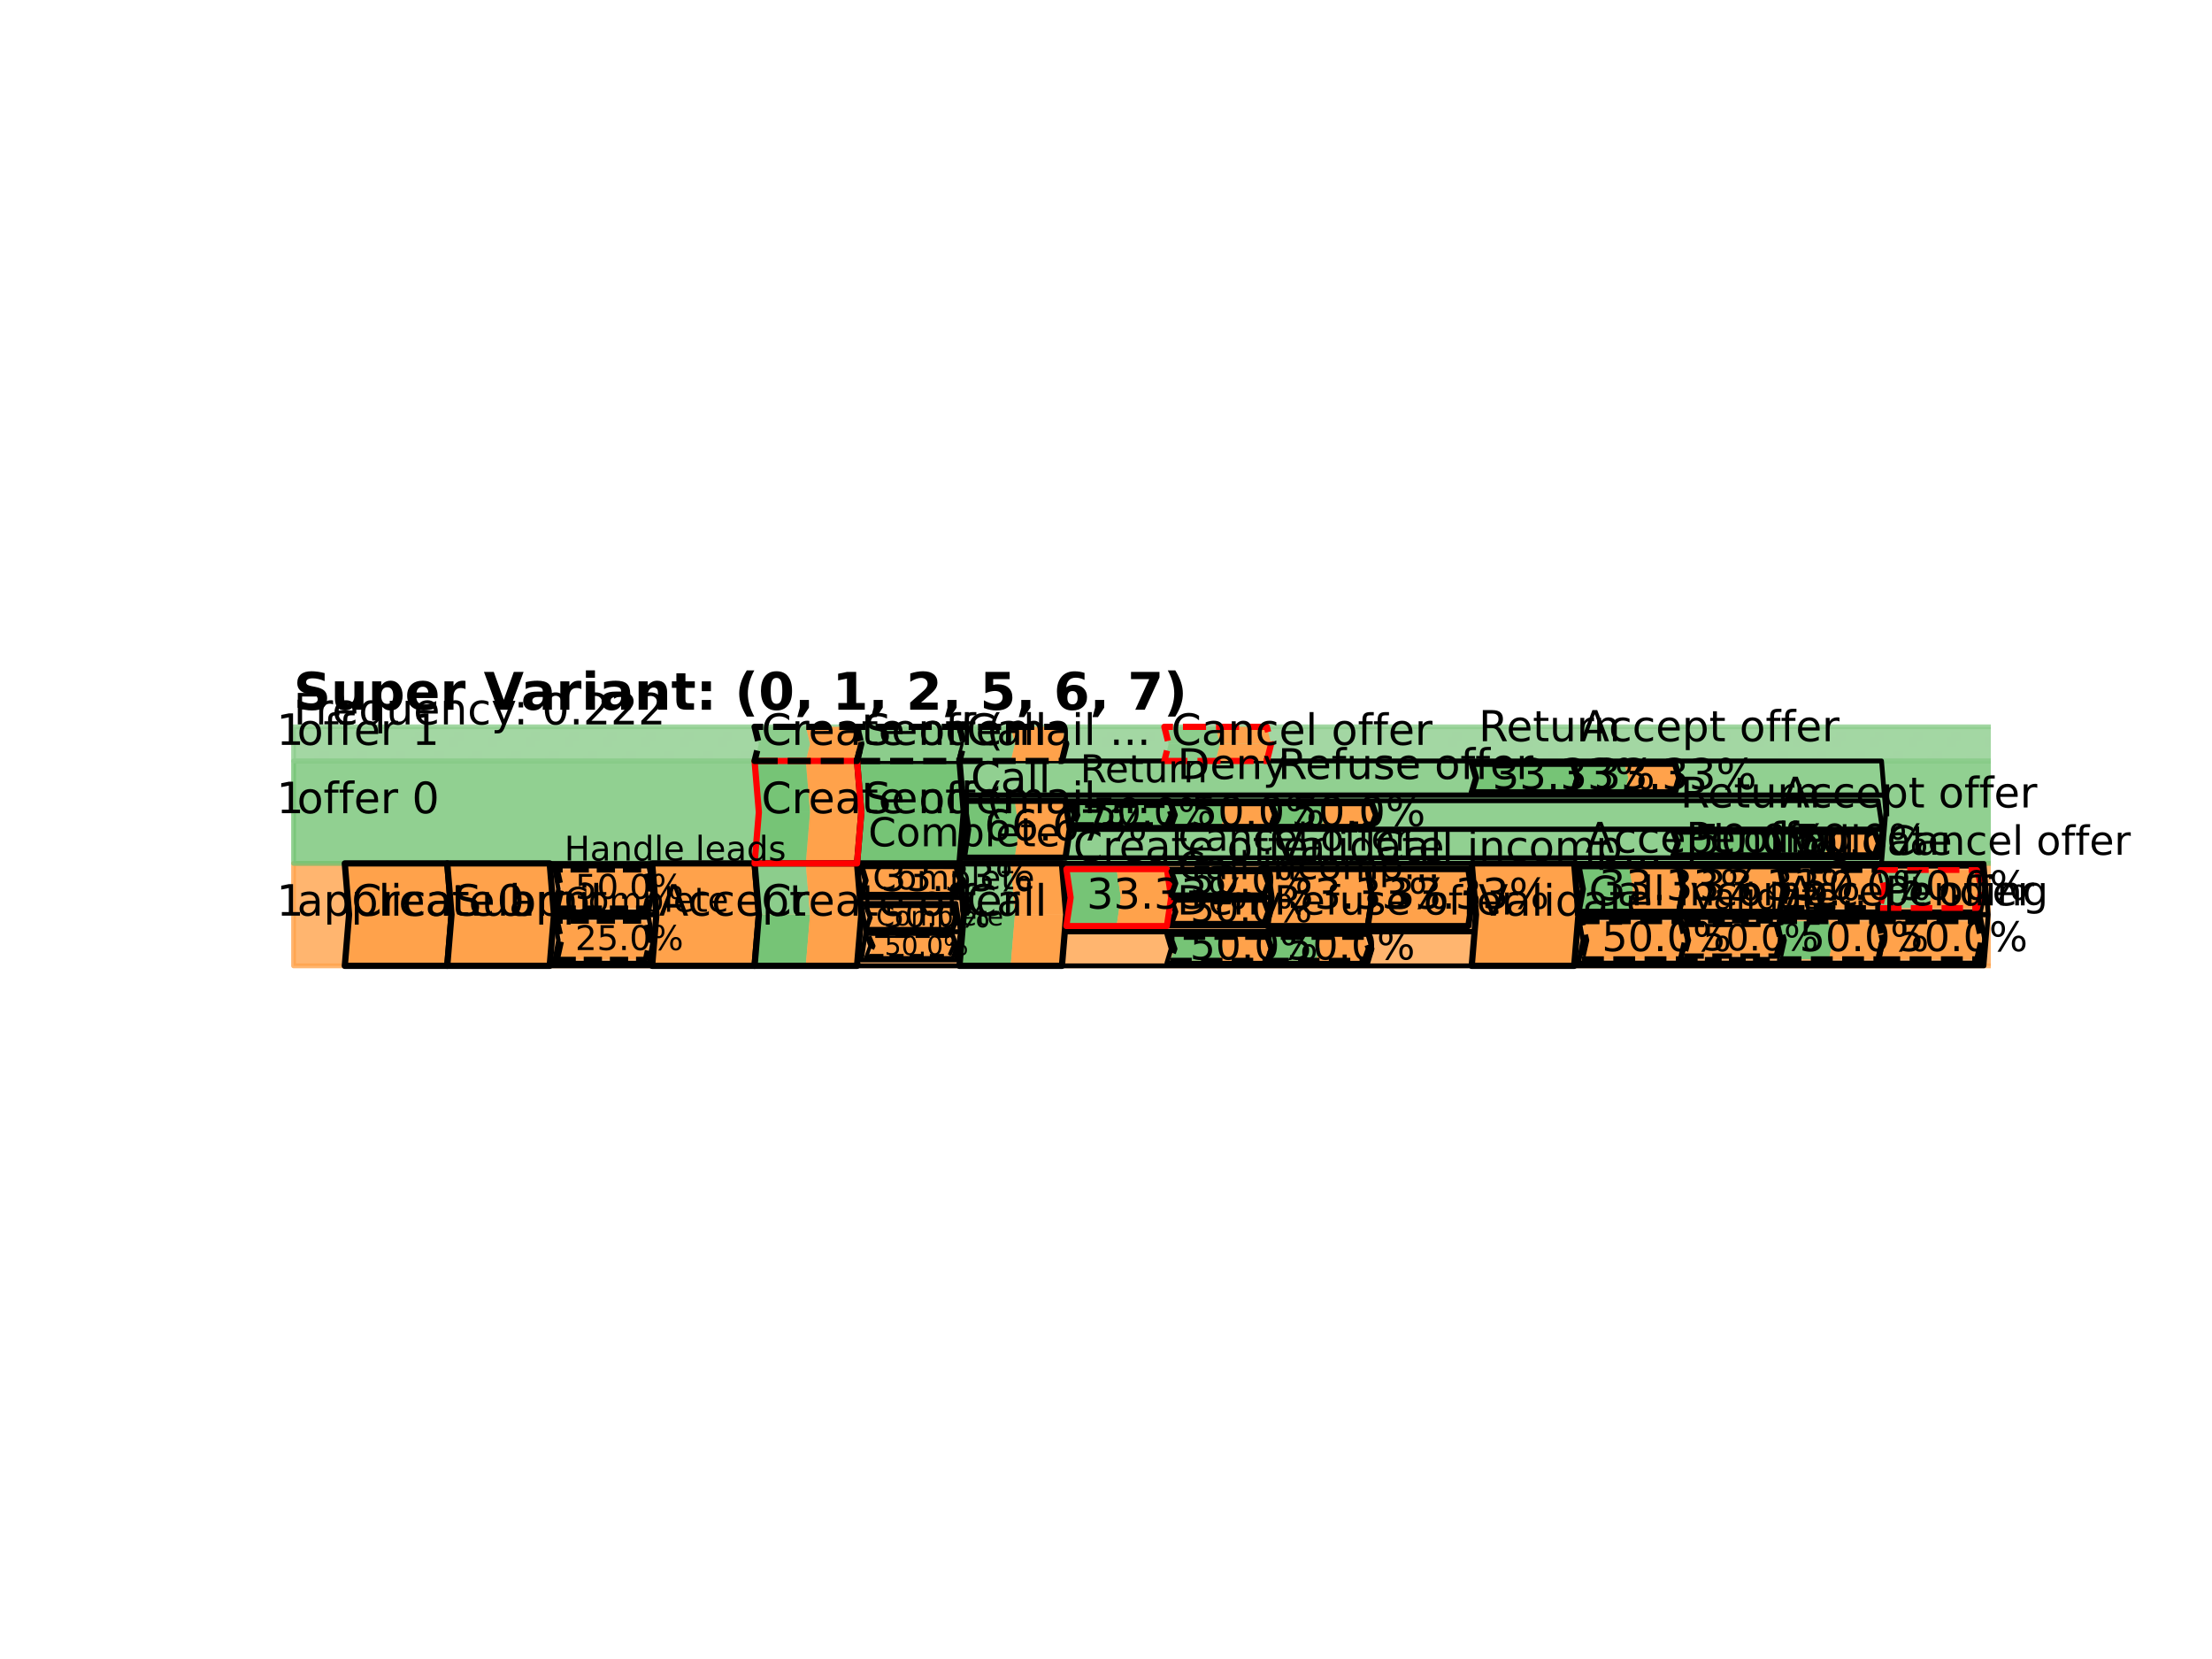<?xml version="1.0" encoding="utf-8" standalone="no"?>
<!DOCTYPE svg PUBLIC "-//W3C//DTD SVG 1.1//EN"
  "http://www.w3.org/Graphics/SVG/1.1/DTD/svg11.dtd">
<!-- Created with matplotlib (https://matplotlib.org/) -->
<svg height="345.6pt" version="1.1" viewBox="0 0 460.8 345.6" width="460.8pt" xmlns="http://www.w3.org/2000/svg" xmlns:xlink="http://www.w3.org/1999/xlink">
 <defs>
  <style type="text/css">*{stroke-linecap:butt;stroke-linejoin:round;}</style>
 </defs>
 <g id="figure_1">
  <g id="patch_1">
   <path d="M 0 345.6 
L 460.8 345.6 
L 460.8 0 
L 0 0 
z
" style="fill:#ffffff;"/>
  </g>
  <g id="axes_1">
   <g id="patch_2">
    <path clip-path="url(#p6e88b396ab)" d="M 61.157 201.205 
L 423.968 201.205 
L 423.968 179.863 
L 61.157 179.863 
z
" style="fill:#ffa24b;opacity:0.8;stroke:#ffa24b;stroke-linejoin:miter;"/>
   </g>
   <g id="patch_3">
    <path clip-path="url(#p6e88b396ab)" d="M 61.157 179.863 
L 423.968 179.863 
L 423.968 158.522 
L 61.157 158.522 
z
" style="fill:#76c476;opacity:0.8;stroke:#76c476;stroke-linejoin:miter;"/>
   </g>
   <g id="patch_4">
    <path clip-path="url(#p6e88b396ab)" d="M 61.157 158.522 
L 423.968 158.522 
L 423.968 151.408 
L 61.157 151.408 
z
" style="fill:url(#hcd113db62f);opacity:0.8;stroke:#8ccd8c;stroke-linejoin:miter;"/>
   </g>
   <g id="patch_5">
    <path clip-path="url(#p6e88b396ab)" d="M 114.512 201.205 
L 135.853 201.205 
L 136.743 190.534 
L 135.853 179.863 
L 114.512 179.863 
L 115.401 190.534 
z
" style="fill:none;stroke:#000000;stroke-linejoin:miter;"/>
   </g>
   <g id="patch_6">
    <path clip-path="url(#p6e88b396ab)" d="M 115.436 200.612 
L 135.142 200.612 
L 136.031 195.87 
L 135.142 191.127 
L 115.436 191.127 
L 116.326 195.87 
z
" style="fill:none;stroke:#000000;stroke-linejoin:miter;stroke-width:0.923;"/>
   </g>
   <g id="patch_7">
    <path clip-path="url(#p6e88b396ab)" d="M 115.436 189.942 
L 135.142 189.942 
L 136.031 185.199 
L 135.142 180.456 
L 115.436 180.456 
L 116.326 185.199 
z
" style="fill:none;stroke:#000000;stroke-linejoin:miter;stroke-width:0.923;"/>
   </g>
   <g id="patch_8">
    <path clip-path="url(#p6e88b396ab)" d="M 178.537 201.205 
L 199.879 201.205 
L 200.768 190.534 
L 199.879 179.863 
L 178.537 179.863 
L 179.426 190.534 
z
" style="fill:none;stroke:#000000;stroke-linejoin:miter;"/>
   </g>
   <g id="patch_9">
    <path clip-path="url(#p6e88b396ab)" d="M 179.462 200.02 
L 199.167 200.02 
L 200.057 194.091 
L 199.167 188.163 
L 179.462 188.163 
L 180.351 194.091 
z
" style="fill:none;stroke:#000000;stroke-linejoin:miter;stroke-width:0.923;"/>
   </g>
   <g id="patch_10">
    <path clip-path="url(#p6e88b396ab)" d="M 180.387 199.526 
L 198.456 199.526 
L 199.345 197.055 
L 198.456 194.585 
L 180.387 194.585 
L 181.276 197.055 
z
" style="fill:none;stroke:#000000;stroke-linejoin:miter;stroke-width:0.782;"/>
   </g>
   <g id="patch_11">
    <path clip-path="url(#p6e88b396ab)" d="M 221.221 201.205 
L 306.588 201.205 
L 307.477 190.534 
L 306.588 179.863 
L 221.221 179.863 
L 222.11 190.534 
z
" style="fill:none;stroke:#000000;stroke-linejoin:miter;"/>
   </g>
   <g id="patch_12">
    <path clip-path="url(#p6e88b396ab)" d="M 243.078 200.612 
L 284.944 200.612 
L 285.833 197.648 
L 284.944 194.684 
L 243.078 194.684 
L 243.968 197.648 
z
" style="fill:none;stroke:#000000;stroke-linejoin:miter;stroke-width:0.981;"/>
   </g>
   <g id="patch_13">
    <path clip-path="url(#p6e88b396ab)" d="M 243.078 192.906 
L 264.011 192.906 
L 264.9 186.977 
L 264.011 181.049 
L 243.078 181.049 
L 243.968 186.977 
z
" style="fill:none;stroke:#000000;stroke-linejoin:miter;stroke-width:0.981;"/>
   </g>
   <g id="patch_14">
    <path clip-path="url(#p6e88b396ab)" d="M 327.93 201.205 
L 413.297 201.205 
L 414.186 190.534 
L 413.297 179.863 
L 327.93 179.863 
L 328.819 190.534 
z
" style="fill:none;stroke:#000000;stroke-linejoin:miter;"/>
   </g>
   <g id="patch_15">
    <path clip-path="url(#p6e88b396ab)" d="M 328.855 200.612 
L 412.586 200.612 
L 413.475 195.87 
L 412.586 191.127 
L 328.855 191.127 
L 329.744 195.87 
z
" style="fill:none;stroke:#000000;stroke-linejoin:miter;stroke-width:0.981;"/>
   </g>
   <g id="patch_16">
    <path clip-path="url(#p6e88b396ab)" d="M 350.143 199.822 
L 370.72 199.822 
L 371.609 195.87 
L 370.72 191.918 
L 350.143 191.918 
L 351.032 195.87 
z
" style="fill:none;stroke:#000000;stroke-dasharray:3.499,1.513;stroke-dashoffset:0;stroke-linejoin:miter;stroke-width:0.946;"/>
   </g>
   <g id="patch_17">
    <path clip-path="url(#p6e88b396ab)" d="M 370.72 189.942 
L 412.586 189.942 
L 413.475 185.199 
L 412.586 180.456 
L 370.72 180.456 
L 371.609 185.199 
z
" style="fill:none;stroke:#000000;stroke-linejoin:miter;stroke-width:0.981;"/>
   </g>
   <g id="patch_18">
    <path clip-path="url(#p6e88b396ab)" d="M 199.879 179.863 
L 391.955 179.863 
L 392.845 169.193 
L 391.955 158.522 
L 199.879 158.522 
L 200.768 169.193 
z
" style="fill:none;stroke:#000000;stroke-linejoin:miter;"/>
   </g>
   <g id="patch_19">
    <path clip-path="url(#p6e88b396ab)" d="M 221.964 178.678 
L 391.244 178.678 
L 392.133 172.75 
L 391.244 166.821 
L 221.964 166.821 
L 222.853 172.75 
z
" style="fill:none;stroke:#000000;stroke-linejoin:miter;stroke-width:0.991;"/>
   </g>
   <g id="patch_20">
    <path clip-path="url(#p6e88b396ab)" d="M 222.889 172.255 
L 243.844 172.255 
L 244.733 169.785 
L 243.844 167.315 
L 222.889 167.315 
L 223.778 169.785 
z
" style="fill:none;stroke:#000000;stroke-linejoin:miter;stroke-width:0.974;"/>
   </g>
   <g id="patch_21">
    <path clip-path="url(#p6e88b396ab)" d="M 71.828 201.205 
L 93.17 201.205 
L 94.059 190.534 
L 93.17 179.863 
L 71.828 179.863 
L 72.717 190.534 
z
" style="fill:#ffa24b;stroke:#000000;stroke-linejoin:miter;stroke-width:1.3;"/>
   </g>
   <g id="patch_22">
    <path clip-path="url(#p6e88b396ab)" d="M 93.17 201.205 
L 114.512 201.205 
L 115.401 190.534 
L 114.512 179.863 
L 93.17 179.863 
L 94.059 190.534 
z
" style="fill:#ffa24b;stroke:#000000;stroke-linejoin:miter;stroke-width:1.3;"/>
   </g>
   <g id="patch_23">
    <path clip-path="url(#p6e88b396ab)" d="M 116.148 199.822 
L 134.431 199.822 
L 135.32 195.87 
L 134.431 191.918 
L 116.148 191.918 
L 117.037 195.87 
z
" style="fill:#ffa24b;stroke:#000000;stroke-dasharray:3.805,1.645;stroke-dashoffset:0;stroke-linejoin:miter;stroke-width:1.028;"/>
   </g>
   <g id="patch_24">
    <path clip-path="url(#p6e88b396ab)" d="M 116.148 189.151 
L 134.431 189.151 
L 135.32 185.199 
L 134.431 181.247 
L 116.148 181.247 
L 117.037 185.199 
z
" style="fill:#ffa24b;stroke:#000000;stroke-dasharray:3.805,1.645;stroke-dashoffset:0;stroke-linejoin:miter;stroke-width:1.028;"/>
   </g>
   <g id="patch_25">
    <path clip-path="url(#p6e88b396ab)" d="M 135.853 201.205 
L 157.195 201.205 
L 158.084 190.534 
L 157.195 179.863 
L 135.853 179.863 
L 136.743 190.534 
z
" style="fill:#ffa24b;stroke:#000000;stroke-linejoin:miter;stroke-width:1.3;"/>
   </g>
   <g id="patch_26">
    <path clip-path="url(#p6e88b396ab)" d="M 157.195 201.205 
L 167.866 201.205 
L 168.755 190.534 
L 158.084 190.534 
z
" style="fill:#76c476;"/>
   </g>
   <g id="patch_27">
    <path clip-path="url(#p6e88b396ab)" d="M 167.866 201.205 
L 178.537 201.205 
L 179.426 190.534 
L 168.755 190.534 
z
" style="fill:#ffa24b;"/>
   </g>
   <g id="patch_28">
    <path clip-path="url(#p6e88b396ab)" d="M 158.084 190.534 
L 168.755 190.534 
L 167.866 179.863 
L 157.195 179.863 
z
" style="fill:#8ccd8c;"/>
   </g>
   <g id="patch_29">
    <path clip-path="url(#p6e88b396ab)" d="M 168.755 190.534 
L 179.426 190.534 
L 178.537 179.863 
L 167.866 179.863 
z
" style="fill:#ffa24b;"/>
   </g>
   <g id="patch_30">
    <path clip-path="url(#p6e88b396ab)" d="M 181.098 199.114 
L 197.745 199.114 
L 198.634 197.055 
L 197.745 194.997 
L 181.098 194.997 
L 181.987 197.055 
z
" style="fill:#ffa24b;stroke:#000000;stroke-dasharray:2.933,1.268;stroke-dashoffset:0;stroke-linejoin:miter;stroke-width:0.793;"/>
   </g>
   <g id="patch_31">
    <path clip-path="url(#p6e88b396ab)" d="M 180.387 193.597 
L 198.456 193.597 
L 199.345 191.127 
L 198.456 188.657 
L 180.387 188.657 
L 181.276 191.127 
z
" style="fill:#ffa24b;stroke:#000000;stroke-linejoin:miter;stroke-width:1.016;"/>
   </g>
   <g id="patch_32">
    <path clip-path="url(#p6e88b396ab)" d="M 179.462 186.385 
L 199.167 186.385 
L 200.057 183.42 
L 199.167 180.456 
L 179.462 180.456 
L 180.351 183.42 
z
" style="fill:#ffa24b;stroke:#000000;stroke-linejoin:miter;stroke-width:1.2;"/>
   </g>
   <g id="patch_33">
    <path clip-path="url(#p6e88b396ab)" d="M 199.879 201.205 
L 210.55 201.205 
L 211.439 190.534 
L 200.768 190.534 
z
" style="fill:#76c476;"/>
   </g>
   <g id="patch_34">
    <path clip-path="url(#p6e88b396ab)" d="M 210.55 201.205 
L 221.221 201.205 
L 222.11 190.534 
L 211.439 190.534 
z
" style="fill:#ffa24b;"/>
   </g>
   <g id="patch_35">
    <path clip-path="url(#p6e88b396ab)" d="M 200.768 190.534 
L 211.439 190.534 
L 210.55 179.863 
L 199.879 179.863 
z
" style="fill:#8ccd8c;"/>
   </g>
   <g id="patch_36">
    <path clip-path="url(#p6e88b396ab)" d="M 211.439 190.534 
L 222.11 190.534 
L 221.221 179.863 
L 210.55 179.863 
z
" style="fill:#ffa24b;"/>
   </g>
   <g id="patch_37">
    <path clip-path="url(#p6e88b396ab)" d="M 243.79 200.118 
L 253.9 200.118 
L 254.79 197.648 
L 253.9 195.178 
L 243.79 195.178 
L 244.679 197.648 
z
" style="fill:#76c476;stroke-dasharray:0,0;stroke-dashoffset:0;"/>
   </g>
   <g id="patch_38">
    <path clip-path="url(#p6e88b396ab)" d="M 253.9 200.118 
L 264.011 200.118 
L 264.9 197.648 
L 264.011 195.178 
L 253.9 195.178 
L 254.79 197.648 
z
" style="fill:#ffa24b;stroke-dasharray:0,0;stroke-dashoffset:0;"/>
   </g>
   <g id="patch_39">
    <path clip-path="url(#p6e88b396ab)" d="M 264.011 200.118 
L 274.122 200.118 
L 275.011 197.648 
L 274.122 195.178 
L 264.011 195.178 
L 264.9 197.648 
z
" style="fill:#76c476;stroke-dasharray:0,0;stroke-dashoffset:0;"/>
   </g>
   <g id="patch_40">
    <path clip-path="url(#p6e88b396ab)" d="M 274.122 200.118 
L 284.232 200.118 
L 285.122 197.648 
L 284.232 195.178 
L 274.122 195.178 
L 275.011 197.648 
z
" style="fill:#ffa24b;stroke-dasharray:0,0;stroke-dashoffset:0;"/>
   </g>
   <g id="patch_41">
    <path clip-path="url(#p6e88b396ab)" d="M 222.146 192.906 
L 232.612 192.906 
L 233.501 186.977 
L 232.612 181.049 
L 222.146 181.049 
L 223.035 186.977 
z
" style="fill:#76c476;"/>
   </g>
   <g id="patch_42">
    <path clip-path="url(#p6e88b396ab)" d="M 232.612 192.906 
L 243.078 192.906 
L 243.968 186.977 
L 243.078 181.049 
L 232.612 181.049 
L 233.501 186.977 
z
" style="fill:#ffa24b;"/>
   </g>
   <g id="patch_43">
    <path clip-path="url(#p6e88b396ab)" d="M 244.003 192.412 
L 263.3 192.412 
L 264.189 189.942 
L 263.3 187.471 
L 244.003 187.471 
L 244.892 189.942 
z
" style="fill:#ffa24b;stroke:#000000;stroke-linejoin:miter;stroke-width:1.153;"/>
   </g>
   <g id="patch_44">
    <path clip-path="url(#p6e88b396ab)" d="M 244.003 186.483 
L 253.651 186.483 
L 254.541 184.013 
L 253.651 181.543 
L 244.003 181.543 
L 244.892 184.013 
z
" style="fill:#8ccd8c;"/>
   </g>
   <g id="patch_45">
    <path clip-path="url(#p6e88b396ab)" d="M 253.651 186.483 
L 263.3 186.483 
L 264.189 184.013 
L 263.3 181.543 
L 253.651 181.543 
L 254.541 184.013 
z
" style="fill:#ffa24b;"/>
   </g>
   <g id="patch_46">
    <path clip-path="url(#p6e88b396ab)" d="M 264.011 192.906 
L 284.944 192.906 
L 285.833 186.977 
L 284.944 181.049 
L 264.011 181.049 
L 264.9 186.977 
z
" style="fill:#ffa24b;stroke:#000000;stroke-linejoin:miter;stroke-width:1.275;"/>
   </g>
   <g id="patch_47">
    <path clip-path="url(#p6e88b396ab)" d="M 284.944 192.906 
L 305.877 192.906 
L 306.766 186.977 
L 305.877 181.049 
L 284.944 181.049 
L 285.833 186.977 
z
" style="fill:#ffa24b;stroke:#000000;stroke-linejoin:miter;stroke-width:1.275;"/>
   </g>
   <g id="patch_48">
    <path clip-path="url(#p6e88b396ab)" d="M 306.588 201.205 
L 327.93 201.205 
L 328.819 190.534 
L 327.93 179.863 
L 306.588 179.863 
L 307.477 190.534 
z
" style="fill:#ffa24b;stroke:#000000;stroke-linejoin:miter;stroke-width:1.3;"/>
   </g>
   <g id="patch_49">
    <path clip-path="url(#p6e88b396ab)" d="M 329.566 199.822 
L 350.143 199.822 
L 351.032 195.87 
L 350.143 191.918 
L 329.566 191.918 
L 330.455 195.87 
z
" style="fill:#ffa24b;stroke:#000000;stroke-dasharray:4.549,1.967;stroke-dashoffset:0;stroke-linejoin:miter;stroke-width:1.229;"/>
   </g>
   <g id="patch_50">
    <path clip-path="url(#p6e88b396ab)" d="M 350.855 199.163 
L 370.009 199.163 
L 370.898 195.87 
L 370.009 192.576 
L 350.855 192.576 
L 351.744 195.87 
z
" style="fill:#ffa24b;stroke:#000000;stroke-dasharray:4.083,1.765;stroke-dashoffset:0;stroke-linejoin:miter;stroke-width:1.103;"/>
   </g>
   <g id="patch_51">
    <path clip-path="url(#p6e88b396ab)" d="M 370.72 199.822 
L 381.009 199.822 
L 381.898 195.87 
L 381.009 191.918 
L 370.72 191.918 
L 371.609 195.87 
z
" style="fill:#76c476;stroke-dasharray:0,0;stroke-dashoffset:0;"/>
   </g>
   <g id="patch_52">
    <path clip-path="url(#p6e88b396ab)" d="M 381.009 199.822 
L 391.297 199.822 
L 392.187 195.87 
L 391.297 191.918 
L 381.009 191.918 
L 381.898 195.87 
z
" style="fill:#ffa24b;stroke-dasharray:0,0;stroke-dashoffset:0;"/>
   </g>
   <g id="patch_53">
    <path clip-path="url(#p6e88b396ab)" d="M 391.297 199.822 
L 411.874 199.822 
L 412.764 195.87 
L 411.874 191.918 
L 391.297 191.918 
L 392.187 195.87 
z
" style="fill:#ffa24b;stroke:#000000;stroke-dasharray:4.549,1.967;stroke-dashoffset:0;stroke-linejoin:miter;stroke-width:1.229;"/>
   </g>
   <g id="patch_54">
    <path clip-path="url(#p6e88b396ab)" d="M 328.855 189.942 
L 339.321 189.942 
L 340.21 185.199 
L 339.321 180.456 
L 328.855 180.456 
L 329.744 185.199 
z
" style="fill:#76c476;"/>
   </g>
   <g id="patch_55">
    <path clip-path="url(#p6e88b396ab)" d="M 339.321 189.942 
L 349.787 189.942 
L 350.677 185.199 
L 349.787 180.456 
L 339.321 180.456 
L 340.21 185.199 
z
" style="fill:#ffa24b;"/>
   </g>
   <g id="patch_56">
    <path clip-path="url(#p6e88b396ab)" d="M 349.787 189.942 
L 370.72 189.942 
L 371.609 185.199 
L 370.72 180.456 
L 349.787 180.456 
L 350.677 185.199 
z
" style="fill:#ffa24b;stroke:#000000;stroke-linejoin:miter;stroke-width:1.275;"/>
   </g>
   <g id="patch_57">
    <path clip-path="url(#p6e88b396ab)" d="M 371.432 189.151 
L 391.653 189.151 
L 392.542 185.199 
L 391.653 181.247 
L 371.432 181.247 
L 372.321 185.199 
z
" style="fill:#ffa24b;stroke:#000000;stroke-dasharray:4.47,1.933;stroke-dashoffset:0;stroke-linejoin:miter;stroke-width:1.208;"/>
   </g>
   <g id="patch_58">
    <path clip-path="url(#p6e88b396ab)" d="M 391.653 189.151 
L 401.764 189.151 
L 402.653 185.199 
L 401.764 181.247 
L 391.653 181.247 
L 392.542 185.199 
z
" style="fill:#8ccd8c;stroke-dasharray:0,0;stroke-dashoffset:0;"/>
   </g>
   <g id="patch_59">
    <path clip-path="url(#p6e88b396ab)" d="M 401.764 189.151 
L 411.874 189.151 
L 412.764 185.199 
L 411.874 181.247 
L 401.764 181.247 
L 402.653 185.199 
z
" style="fill:#ffa24b;stroke-dasharray:0,0;stroke-dashoffset:0;"/>
   </g>
   <g id="patch_60">
    <path clip-path="url(#p6e88b396ab)" d="M 157.195 179.863 
L 167.866 179.863 
L 168.755 169.193 
L 158.084 169.193 
z
" style="fill:#76c476;"/>
   </g>
   <g id="patch_61">
    <path clip-path="url(#p6e88b396ab)" d="M 167.866 179.863 
L 178.537 179.863 
L 179.426 169.193 
L 168.755 169.193 
z
" style="fill:#ffa24b;"/>
   </g>
   <g id="patch_62">
    <path clip-path="url(#p6e88b396ab)" d="M 158.084 169.193 
L 168.755 169.193 
L 167.866 158.522 
L 157.195 158.522 
z
" style="fill:#76c476;"/>
   </g>
   <g id="patch_63">
    <path clip-path="url(#p6e88b396ab)" d="M 168.755 169.193 
L 179.426 169.193 
L 178.537 158.522 
L 167.866 158.522 
z
" style="fill:#ffa24b;"/>
   </g>
   <g id="patch_64">
    <path clip-path="url(#p6e88b396ab)" d="M 178.537 179.863 
L 199.879 179.863 
L 200.768 169.193 
L 199.879 158.522 
L 178.537 158.522 
L 179.426 169.193 
z
" style="fill:#76c476;stroke:#000000;stroke-linejoin:miter;stroke-width:1.3;"/>
   </g>
   <g id="patch_65">
    <path clip-path="url(#p6e88b396ab)" d="M 200.804 178.678 
L 211.384 178.678 
L 212.273 172.75 
L 211.384 166.821 
L 200.804 166.821 
L 201.693 172.75 
z
" style="fill:#76c476;"/>
   </g>
   <g id="patch_66">
    <path clip-path="url(#p6e88b396ab)" d="M 211.384 178.678 
L 221.964 178.678 
L 222.853 172.75 
L 221.964 166.821 
L 211.384 166.821 
L 212.273 172.75 
z
" style="fill:#ffa24b;"/>
   </g>
   <g id="patch_67">
    <path clip-path="url(#p6e88b396ab)" d="M 348.622 178.184 
L 369.577 178.184 
L 370.466 175.714 
L 369.577 173.244 
L 348.622 173.244 
L 349.511 175.714 
z
" style="fill:#76c476;stroke:#000000;stroke-linejoin:miter;stroke-width:1.266;"/>
   </g>
   <g id="patch_68">
    <path clip-path="url(#p6e88b396ab)" d="M 369.577 178.184 
L 380.055 178.184 
L 380.944 175.714 
L 380.055 173.244 
L 369.577 173.244 
L 370.466 175.714 
z
" style="fill:#76c476;"/>
   </g>
   <g id="patch_69">
    <path clip-path="url(#p6e88b396ab)" d="M 380.055 178.184 
L 390.533 178.184 
L 391.422 175.714 
L 390.533 173.244 
L 380.055 173.244 
L 380.944 175.714 
z
" style="fill:#ffa24b;"/>
   </g>
   <g id="patch_70">
    <path clip-path="url(#p6e88b396ab)" d="M 223.6 171.844 
L 243.133 171.844 
L 244.022 169.785 
L 243.133 167.727 
L 223.6 167.727 
L 224.489 169.785 
z
" style="fill:#76c476;stroke:#000000;stroke-dasharray:4.286,1.853;stroke-dashoffset:0;stroke-linejoin:miter;stroke-width:1.158;"/>
   </g>
   <g id="patch_71">
    <path clip-path="url(#p6e88b396ab)" d="M 243.844 172.255 
L 254.322 172.255 
L 255.211 169.785 
L 254.322 167.315 
L 243.844 167.315 
L 244.733 169.785 
z
" style="fill:#76c476;"/>
   </g>
   <g id="patch_72">
    <path clip-path="url(#p6e88b396ab)" d="M 254.322 172.255 
L 264.8 172.255 
L 265.689 169.785 
L 264.8 167.315 
L 254.322 167.315 
L 255.211 169.785 
z
" style="fill:#ffa24b;"/>
   </g>
   <g id="patch_73">
    <path clip-path="url(#p6e88b396ab)" d="M 264.8 172.255 
L 275.277 172.255 
L 276.167 169.785 
L 275.277 167.315 
L 264.8 167.315 
L 265.689 169.785 
z
" style="fill:#76c476;"/>
   </g>
   <g id="patch_74">
    <path clip-path="url(#p6e88b396ab)" d="M 275.277 172.255 
L 285.755 172.255 
L 286.644 169.785 
L 285.755 167.315 
L 275.277 167.315 
L 276.167 169.785 
z
" style="fill:#ffa24b;"/>
   </g>
   <g id="patch_75">
    <path clip-path="url(#p6e88b396ab)" d="M 306.604 165.043 
L 327.764 165.043 
L 328.653 162.079 
L 327.764 159.114 
L 306.604 159.114 
L 307.493 162.079 
z
" style="fill:#76c476;stroke:#000000;stroke-linejoin:miter;stroke-width:1.289;"/>
   </g>
   <g id="patch_76">
    <path clip-path="url(#p6e88b396ab)" d="M 327.764 165.043 
L 338.344 165.043 
L 339.233 162.079 
L 338.344 159.114 
L 327.764 159.114 
L 328.653 162.079 
z
" style="fill:#76c476;"/>
   </g>
   <g id="patch_77">
    <path clip-path="url(#p6e88b396ab)" d="M 338.344 165.043 
L 348.924 165.043 
L 349.813 162.079 
L 348.924 159.114 
L 338.344 159.114 
L 339.233 162.079 
z
" style="fill:#ffa24b;"/>
   </g>
   <g id="patch_78">
    <path clip-path="url(#p6e88b396ab)" d="M 157.195 158.522 
L 167.866 158.522 
L 168.755 154.965 
L 167.866 151.408 
L 157.195 151.408 
L 158.084 154.965 
z
" style="fill:#8ccd8c;stroke-dasharray:0,0;stroke-dashoffset:0;"/>
   </g>
   <g id="patch_79">
    <path clip-path="url(#p6e88b396ab)" d="M 167.866 158.522 
L 178.537 158.522 
L 179.426 154.965 
L 178.537 151.408 
L 167.866 151.408 
L 168.755 154.965 
z
" style="fill:#ffa24b;stroke-dasharray:0,0;stroke-dashoffset:0;"/>
   </g>
   <g id="patch_80">
    <path clip-path="url(#p6e88b396ab)" d="M 178.537 158.522 
L 199.879 158.522 
L 200.768 154.965 
L 199.879 151.408 
L 178.537 151.408 
L 179.426 154.965 
z
" style="fill:#8ccd8c;stroke:#000000;stroke-dasharray:4.81,2.08;stroke-dashoffset:0;stroke-linejoin:miter;stroke-width:1.3;"/>
   </g>
   <g id="patch_81">
    <path clip-path="url(#p6e88b396ab)" d="M 199.879 158.522 
L 210.55 158.522 
L 211.439 154.965 
L 210.55 151.408 
L 199.879 151.408 
L 200.768 154.965 
z
" style="fill:#8ccd8c;stroke-dasharray:0,0;stroke-dashoffset:0;"/>
   </g>
   <g id="patch_82">
    <path clip-path="url(#p6e88b396ab)" d="M 210.55 158.522 
L 221.221 158.522 
L 222.11 154.965 
L 221.221 151.408 
L 210.55 151.408 
L 211.439 154.965 
z
" style="fill:#ffa24b;stroke-dasharray:0,0;stroke-dashoffset:0;"/>
   </g>
   <g id="patch_83">
    <path clip-path="url(#p6e88b396ab)" d="M 242.563 158.522 
L 253.233 158.522 
L 254.123 154.965 
L 243.452 154.965 
z
" style="fill:#8ccd8c;stroke-dasharray:0,0;stroke-dashoffset:0;"/>
   </g>
   <g id="patch_84">
    <path clip-path="url(#p6e88b396ab)" d="M 253.233 158.522 
L 263.904 158.522 
L 264.794 154.965 
L 254.123 154.965 
z
" style="fill:#ffa24b;stroke-dasharray:0,0;stroke-dashoffset:0;"/>
   </g>
   <g id="patch_85">
    <path clip-path="url(#p6e88b396ab)" d="M 243.452 154.965 
L 254.123 154.965 
L 253.233 151.408 
L 242.563 151.408 
z
" style="fill:#8ccd8c;stroke-dasharray:0,0;stroke-dashoffset:0;"/>
   </g>
   <g id="patch_86">
    <path clip-path="url(#p6e88b396ab)" d="M 254.123 154.965 
L 264.794 154.965 
L 263.904 151.408 
L 253.233 151.408 
z
" style="fill:#ffa24b;stroke-dasharray:0,0;stroke-dashoffset:0;"/>
   </g>
   <g id="text_1">
    <!-- 1 -->
    <g transform="translate(57.6 190.748)scale(0.09 -0.09)">
     <defs>
      <path d="M 12.406 8.297 
L 28.516 8.297 
L 28.516 63.922 
L 10.984 60.406 
L 10.984 69.391 
L 28.422 72.906 
L 38.281 72.906 
L 38.281 8.297 
L 54.391 8.297 
L 54.391 0 
L 12.406 0 
z
" id="DejaVuSans-49"/>
     </defs>
     <use xlink:href="#DejaVuSans-49"/>
    </g>
   </g>
   <g id="text_2">
    <!-- applicat. 0 -->
    <g transform="translate(61.868 190.748)scale(0.09 -0.09)">
     <defs>
      <path d="M 34.281 27.484 
Q 23.391 27.484 19.188 25 
Q 14.984 22.516 14.984 16.5 
Q 14.984 11.719 18.141 8.906 
Q 21.297 6.109 26.703 6.109 
Q 34.188 6.109 38.703 11.406 
Q 43.219 16.703 43.219 25.484 
L 43.219 27.484 
z
M 52.203 31.203 
L 52.203 0 
L 43.219 0 
L 43.219 8.297 
Q 40.141 3.328 35.547 0.953 
Q 30.953 -1.422 24.312 -1.422 
Q 15.922 -1.422 10.953 3.297 
Q 6 8.016 6 15.922 
Q 6 25.141 12.172 29.828 
Q 18.359 34.516 30.609 34.516 
L 43.219 34.516 
L 43.219 35.406 
Q 43.219 41.609 39.141 45 
Q 35.062 48.391 27.688 48.391 
Q 23 48.391 18.547 47.266 
Q 14.109 46.141 10.016 43.891 
L 10.016 52.203 
Q 14.938 54.109 19.578 55.047 
Q 24.219 56 28.609 56 
Q 40.484 56 46.344 49.844 
Q 52.203 43.703 52.203 31.203 
z
" id="DejaVuSans-97"/>
      <path d="M 18.109 8.203 
L 18.109 -20.797 
L 9.078 -20.797 
L 9.078 54.688 
L 18.109 54.688 
L 18.109 46.391 
Q 20.953 51.266 25.266 53.625 
Q 29.594 56 35.594 56 
Q 45.562 56 51.781 48.094 
Q 58.016 40.188 58.016 27.297 
Q 58.016 14.406 51.781 6.484 
Q 45.562 -1.422 35.594 -1.422 
Q 29.594 -1.422 25.266 0.953 
Q 20.953 3.328 18.109 8.203 
z
M 48.688 27.297 
Q 48.688 37.203 44.609 42.844 
Q 40.531 48.484 33.406 48.484 
Q 26.266 48.484 22.188 42.844 
Q 18.109 37.203 18.109 27.297 
Q 18.109 17.391 22.188 11.75 
Q 26.266 6.109 33.406 6.109 
Q 40.531 6.109 44.609 11.75 
Q 48.688 17.391 48.688 27.297 
z
" id="DejaVuSans-112"/>
      <path d="M 9.422 75.984 
L 18.406 75.984 
L 18.406 0 
L 9.422 0 
z
" id="DejaVuSans-108"/>
      <path d="M 9.422 54.688 
L 18.406 54.688 
L 18.406 0 
L 9.422 0 
z
M 9.422 75.984 
L 18.406 75.984 
L 18.406 64.594 
L 9.422 64.594 
z
" id="DejaVuSans-105"/>
      <path d="M 48.781 52.594 
L 48.781 44.188 
Q 44.969 46.297 41.141 47.344 
Q 37.312 48.391 33.406 48.391 
Q 24.656 48.391 19.812 42.844 
Q 14.984 37.312 14.984 27.297 
Q 14.984 17.281 19.812 11.734 
Q 24.656 6.203 33.406 6.203 
Q 37.312 6.203 41.141 7.25 
Q 44.969 8.297 48.781 10.406 
L 48.781 2.094 
Q 45.016 0.344 40.984 -0.531 
Q 36.969 -1.422 32.422 -1.422 
Q 20.062 -1.422 12.781 6.344 
Q 5.516 14.109 5.516 27.297 
Q 5.516 40.672 12.859 48.328 
Q 20.219 56 33.016 56 
Q 37.156 56 41.109 55.141 
Q 45.062 54.297 48.781 52.594 
z
" id="DejaVuSans-99"/>
      <path d="M 18.312 70.219 
L 18.312 54.688 
L 36.812 54.688 
L 36.812 47.703 
L 18.312 47.703 
L 18.312 18.016 
Q 18.312 11.328 20.141 9.422 
Q 21.969 7.516 27.594 7.516 
L 36.812 7.516 
L 36.812 0 
L 27.594 0 
Q 17.188 0 13.234 3.875 
Q 9.281 7.766 9.281 18.016 
L 9.281 47.703 
L 2.688 47.703 
L 2.688 54.688 
L 9.281 54.688 
L 9.281 70.219 
z
" id="DejaVuSans-116"/>
      <path d="M 10.688 12.406 
L 21 12.406 
L 21 0 
L 10.688 0 
z
" id="DejaVuSans-46"/>
      <path id="DejaVuSans-32"/>
      <path d="M 31.781 66.406 
Q 24.172 66.406 20.328 58.906 
Q 16.5 51.422 16.5 36.375 
Q 16.5 21.391 20.328 13.891 
Q 24.172 6.391 31.781 6.391 
Q 39.453 6.391 43.281 13.891 
Q 47.125 21.391 47.125 36.375 
Q 47.125 51.422 43.281 58.906 
Q 39.453 66.406 31.781 66.406 
z
M 31.781 74.219 
Q 44.047 74.219 50.516 64.516 
Q 56.984 54.828 56.984 36.375 
Q 56.984 17.969 50.516 8.266 
Q 44.047 -1.422 31.781 -1.422 
Q 19.531 -1.422 13.062 8.266 
Q 6.594 17.969 6.594 36.375 
Q 6.594 54.828 13.062 64.516 
Q 19.531 74.219 31.781 74.219 
z
" id="DejaVuSans-48"/>
     </defs>
     <use xlink:href="#DejaVuSans-97"/>
     <use x="61.279" xlink:href="#DejaVuSans-112"/>
     <use x="124.756" xlink:href="#DejaVuSans-112"/>
     <use x="188.232" xlink:href="#DejaVuSans-108"/>
     <use x="216.016" xlink:href="#DejaVuSans-105"/>
     <use x="243.799" xlink:href="#DejaVuSans-99"/>
     <use x="298.779" xlink:href="#DejaVuSans-97"/>
     <use x="360.059" xlink:href="#DejaVuSans-116"/>
     <use x="399.268" xlink:href="#DejaVuSans-46"/>
     <use x="431.055" xlink:href="#DejaVuSans-32"/>
     <use x="462.842" xlink:href="#DejaVuSans-48"/>
    </g>
   </g>
   <g id="text_3">
    <!-- 1 -->
    <g transform="translate(57.6 169.406)scale(0.09 -0.09)">
     <use xlink:href="#DejaVuSans-49"/>
    </g>
   </g>
   <g id="text_4">
    <!-- offer 0 -->
    <g transform="translate(61.868 169.406)scale(0.09 -0.09)">
     <defs>
      <path d="M 30.609 48.391 
Q 23.391 48.391 19.188 42.75 
Q 14.984 37.109 14.984 27.297 
Q 14.984 17.484 19.156 11.844 
Q 23.344 6.203 30.609 6.203 
Q 37.797 6.203 41.984 11.859 
Q 46.188 17.531 46.188 27.297 
Q 46.188 37.016 41.984 42.703 
Q 37.797 48.391 30.609 48.391 
z
M 30.609 56 
Q 42.328 56 49.016 48.375 
Q 55.719 40.766 55.719 27.297 
Q 55.719 13.875 49.016 6.219 
Q 42.328 -1.422 30.609 -1.422 
Q 18.844 -1.422 12.172 6.219 
Q 5.516 13.875 5.516 27.297 
Q 5.516 40.766 12.172 48.375 
Q 18.844 56 30.609 56 
z
" id="DejaVuSans-111"/>
      <path d="M 37.109 75.984 
L 37.109 68.5 
L 28.516 68.5 
Q 23.688 68.5 21.797 66.547 
Q 19.922 64.594 19.922 59.516 
L 19.922 54.688 
L 34.719 54.688 
L 34.719 47.703 
L 19.922 47.703 
L 19.922 0 
L 10.891 0 
L 10.891 47.703 
L 2.297 47.703 
L 2.297 54.688 
L 10.891 54.688 
L 10.891 58.5 
Q 10.891 67.625 15.141 71.797 
Q 19.391 75.984 28.609 75.984 
z
" id="DejaVuSans-102"/>
      <path d="M 56.203 29.594 
L 56.203 25.203 
L 14.891 25.203 
Q 15.484 15.922 20.484 11.062 
Q 25.484 6.203 34.422 6.203 
Q 39.594 6.203 44.453 7.469 
Q 49.312 8.734 54.109 11.281 
L 54.109 2.781 
Q 49.266 0.734 44.188 -0.344 
Q 39.109 -1.422 33.891 -1.422 
Q 20.797 -1.422 13.156 6.188 
Q 5.516 13.812 5.516 26.812 
Q 5.516 40.234 12.766 48.109 
Q 20.016 56 32.328 56 
Q 43.359 56 49.781 48.891 
Q 56.203 41.797 56.203 29.594 
z
M 47.219 32.234 
Q 47.125 39.594 43.094 43.984 
Q 39.062 48.391 32.422 48.391 
Q 24.906 48.391 20.391 44.141 
Q 15.875 39.891 15.188 32.172 
z
" id="DejaVuSans-101"/>
      <path d="M 41.109 46.297 
Q 39.594 47.172 37.812 47.578 
Q 36.031 48 33.891 48 
Q 26.266 48 22.188 43.047 
Q 18.109 38.094 18.109 28.812 
L 18.109 0 
L 9.078 0 
L 9.078 54.688 
L 18.109 54.688 
L 18.109 46.188 
Q 20.953 51.172 25.484 53.578 
Q 30.031 56 36.531 56 
Q 37.453 56 38.578 55.875 
Q 39.703 55.766 41.062 55.516 
z
" id="DejaVuSans-114"/>
     </defs>
     <use xlink:href="#DejaVuSans-111"/>
     <use x="61.182" xlink:href="#DejaVuSans-102"/>
     <use x="96.387" xlink:href="#DejaVuSans-102"/>
     <use x="131.592" xlink:href="#DejaVuSans-101"/>
     <use x="193.115" xlink:href="#DejaVuSans-114"/>
     <use x="234.229" xlink:href="#DejaVuSans-32"/>
     <use x="266.016" xlink:href="#DejaVuSans-48"/>
    </g>
   </g>
   <g id="text_5">
    <!-- 1 -->
    <g transform="translate(57.6 155.178)scale(0.09 -0.09)">
     <use xlink:href="#DejaVuSans-49"/>
    </g>
   </g>
   <g id="text_6">
    <!-- offer 1 -->
    <g transform="translate(61.868 155.178)scale(0.09 -0.09)">
     <use xlink:href="#DejaVuSans-111"/>
     <use x="61.182" xlink:href="#DejaVuSans-102"/>
     <use x="96.387" xlink:href="#DejaVuSans-102"/>
     <use x="131.592" xlink:href="#DejaVuSans-101"/>
     <use x="193.115" xlink:href="#DejaVuSans-114"/>
     <use x="234.229" xlink:href="#DejaVuSans-32"/>
     <use x="266.016" xlink:href="#DejaVuSans-49"/>
    </g>
   </g>
   <g id="text_7">
    <!-- Frequency: 0.222 -->
    <g transform="translate(61.157 150.91)scale(0.09 -0.09)">
     <defs>
      <path d="M 9.812 72.906 
L 51.703 72.906 
L 51.703 64.594 
L 19.672 64.594 
L 19.672 43.109 
L 48.578 43.109 
L 48.578 34.812 
L 19.672 34.812 
L 19.672 0 
L 9.812 0 
z
" id="DejaVuSans-70"/>
      <path d="M 14.797 27.297 
Q 14.797 17.391 18.875 11.75 
Q 22.953 6.109 30.078 6.109 
Q 37.203 6.109 41.297 11.75 
Q 45.406 17.391 45.406 27.297 
Q 45.406 37.203 41.297 42.844 
Q 37.203 48.484 30.078 48.484 
Q 22.953 48.484 18.875 42.844 
Q 14.797 37.203 14.797 27.297 
z
M 45.406 8.203 
Q 42.578 3.328 38.25 0.953 
Q 33.938 -1.422 27.875 -1.422 
Q 17.969 -1.422 11.734 6.484 
Q 5.516 14.406 5.516 27.297 
Q 5.516 40.188 11.734 48.094 
Q 17.969 56 27.875 56 
Q 33.938 56 38.25 53.625 
Q 42.578 51.266 45.406 46.391 
L 45.406 54.688 
L 54.391 54.688 
L 54.391 -20.797 
L 45.406 -20.797 
z
" id="DejaVuSans-113"/>
      <path d="M 8.5 21.578 
L 8.5 54.688 
L 17.484 54.688 
L 17.484 21.922 
Q 17.484 14.156 20.5 10.266 
Q 23.531 6.391 29.594 6.391 
Q 36.859 6.391 41.078 11.031 
Q 45.312 15.672 45.312 23.688 
L 45.312 54.688 
L 54.297 54.688 
L 54.297 0 
L 45.312 0 
L 45.312 8.406 
Q 42.047 3.422 37.719 1 
Q 33.406 -1.422 27.688 -1.422 
Q 18.266 -1.422 13.375 4.438 
Q 8.5 10.297 8.5 21.578 
z
M 31.109 56 
z
" id="DejaVuSans-117"/>
      <path d="M 54.891 33.016 
L 54.891 0 
L 45.906 0 
L 45.906 32.719 
Q 45.906 40.484 42.875 44.328 
Q 39.844 48.188 33.797 48.188 
Q 26.516 48.188 22.312 43.547 
Q 18.109 38.922 18.109 30.906 
L 18.109 0 
L 9.078 0 
L 9.078 54.688 
L 18.109 54.688 
L 18.109 46.188 
Q 21.344 51.125 25.703 53.562 
Q 30.078 56 35.797 56 
Q 45.219 56 50.047 50.172 
Q 54.891 44.344 54.891 33.016 
z
" id="DejaVuSans-110"/>
      <path d="M 32.172 -5.078 
Q 28.375 -14.844 24.75 -17.812 
Q 21.141 -20.797 15.094 -20.797 
L 7.906 -20.797 
L 7.906 -13.281 
L 13.188 -13.281 
Q 16.891 -13.281 18.938 -11.516 
Q 21 -9.766 23.484 -3.219 
L 25.094 0.875 
L 2.984 54.688 
L 12.5 54.688 
L 29.594 11.922 
L 46.688 54.688 
L 56.203 54.688 
z
" id="DejaVuSans-121"/>
      <path d="M 11.719 12.406 
L 22.016 12.406 
L 22.016 0 
L 11.719 0 
z
M 11.719 51.703 
L 22.016 51.703 
L 22.016 39.312 
L 11.719 39.312 
z
" id="DejaVuSans-58"/>
      <path d="M 19.188 8.297 
L 53.609 8.297 
L 53.609 0 
L 7.328 0 
L 7.328 8.297 
Q 12.938 14.109 22.625 23.891 
Q 32.328 33.688 34.812 36.531 
Q 39.547 41.844 41.422 45.531 
Q 43.312 49.219 43.312 52.781 
Q 43.312 58.594 39.234 62.25 
Q 35.156 65.922 28.609 65.922 
Q 23.969 65.922 18.812 64.312 
Q 13.672 62.703 7.812 59.422 
L 7.812 69.391 
Q 13.766 71.781 18.938 73 
Q 24.125 74.219 28.422 74.219 
Q 39.75 74.219 46.484 68.547 
Q 53.219 62.891 53.219 53.422 
Q 53.219 48.922 51.531 44.891 
Q 49.859 40.875 45.406 35.406 
Q 44.188 33.984 37.641 27.219 
Q 31.109 20.453 19.188 8.297 
z
" id="DejaVuSans-50"/>
     </defs>
     <use xlink:href="#DejaVuSans-70"/>
     <use x="50.27" xlink:href="#DejaVuSans-114"/>
     <use x="89.133" xlink:href="#DejaVuSans-101"/>
     <use x="150.656" xlink:href="#DejaVuSans-113"/>
     <use x="214.133" xlink:href="#DejaVuSans-117"/>
     <use x="277.512" xlink:href="#DejaVuSans-101"/>
     <use x="339.035" xlink:href="#DejaVuSans-110"/>
     <use x="402.414" xlink:href="#DejaVuSans-99"/>
     <use x="457.395" xlink:href="#DejaVuSans-121"/>
     <use x="509.324" xlink:href="#DejaVuSans-58"/>
     <use x="543.016" xlink:href="#DejaVuSans-32"/>
     <use x="574.803" xlink:href="#DejaVuSans-48"/>
     <use x="638.426" xlink:href="#DejaVuSans-46"/>
     <use x="670.213" xlink:href="#DejaVuSans-50"/>
     <use x="733.836" xlink:href="#DejaVuSans-50"/>
     <use x="797.459" xlink:href="#DejaVuSans-50"/>
    </g>
   </g>
   <g id="text_8">
    <!-- Super Variant: (0, 1, 2, 5, 6, 7) -->
    <g transform="translate(61.157 147.851)scale(0.108 -0.108)">
     <defs>
      <path d="M 59.906 70.609 
L 59.906 55.172 
Q 53.906 57.859 48.188 59.219 
Q 42.484 60.594 37.406 60.594 
Q 30.672 60.594 27.438 58.734 
Q 24.219 56.891 24.219 52.984 
Q 24.219 50.047 26.391 48.406 
Q 28.562 46.781 34.281 45.609 
L 42.281 44 
Q 54.438 41.547 59.562 36.562 
Q 64.703 31.594 64.703 22.406 
Q 64.703 10.359 57.547 4.469 
Q 50.391 -1.422 35.688 -1.422 
Q 28.766 -1.422 21.781 -0.094 
Q 14.797 1.219 7.812 3.812 
L 7.812 19.672 
Q 14.797 15.969 21.312 14.078 
Q 27.828 12.203 33.891 12.203 
Q 40.047 12.203 43.312 14.25 
Q 46.578 16.312 46.578 20.125 
Q 46.578 23.531 44.359 25.391 
Q 42.141 27.25 35.5 28.719 
L 28.219 30.328 
Q 17.281 32.672 12.219 37.797 
Q 7.172 42.922 7.172 51.609 
Q 7.172 62.5 14.203 68.359 
Q 21.234 74.219 34.422 74.219 
Q 40.438 74.219 46.781 73.312 
Q 53.125 72.406 59.906 70.609 
z
" id="DejaVuSans-Bold-83"/>
      <path d="M 7.812 21.297 
L 7.812 54.688 
L 25.391 54.688 
L 25.391 49.219 
Q 25.391 44.781 25.344 38.062 
Q 25.297 31.344 25.297 29.109 
Q 25.297 22.516 25.641 19.609 
Q 25.984 16.703 26.812 15.375 
Q 27.875 13.672 29.609 12.734 
Q 31.344 11.812 33.594 11.812 
Q 39.062 11.812 42.188 16.016 
Q 45.312 20.219 45.312 27.688 
L 45.312 54.688 
L 62.797 54.688 
L 62.797 0 
L 45.312 0 
L 45.312 7.906 
Q 41.359 3.125 36.938 0.844 
Q 32.516 -1.422 27.203 -1.422 
Q 17.719 -1.422 12.766 4.391 
Q 7.812 10.203 7.812 21.297 
z
" id="DejaVuSans-Bold-117"/>
      <path d="M 25.875 7.906 
L 25.875 -20.797 
L 8.406 -20.797 
L 8.406 54.688 
L 25.875 54.688 
L 25.875 46.688 
Q 29.5 51.469 33.891 53.734 
Q 38.281 56 44 56 
Q 54.109 56 60.594 47.969 
Q 67.094 39.938 67.094 27.297 
Q 67.094 14.656 60.594 6.609 
Q 54.109 -1.422 44 -1.422 
Q 38.281 -1.422 33.891 0.844 
Q 29.5 3.125 25.875 7.906 
z
M 37.5 43.312 
Q 31.891 43.312 28.875 39.188 
Q 25.875 35.062 25.875 27.297 
Q 25.875 19.531 28.875 15.406 
Q 31.891 11.281 37.5 11.281 
Q 43.109 11.281 46.062 15.375 
Q 49.031 19.484 49.031 27.297 
Q 49.031 35.109 46.062 39.203 
Q 43.109 43.312 37.5 43.312 
z
" id="DejaVuSans-Bold-112"/>
      <path d="M 62.984 27.484 
L 62.984 22.516 
L 22.125 22.516 
Q 22.75 16.359 26.562 13.281 
Q 30.375 10.203 37.203 10.203 
Q 42.719 10.203 48.5 11.844 
Q 54.297 13.484 60.406 16.797 
L 60.406 3.328 
Q 54.203 0.984 48 -0.219 
Q 41.797 -1.422 35.594 -1.422 
Q 20.75 -1.422 12.516 6.125 
Q 4.297 13.672 4.297 27.297 
Q 4.297 40.672 12.375 48.328 
Q 20.453 56 34.625 56 
Q 47.516 56 55.25 48.234 
Q 62.984 40.484 62.984 27.484 
z
M 45.016 33.297 
Q 45.016 38.281 42.109 41.328 
Q 39.203 44.391 34.516 44.391 
Q 29.438 44.391 26.266 41.531 
Q 23.094 38.672 22.312 33.297 
z
" id="DejaVuSans-Bold-101"/>
      <path d="M 49.031 39.797 
Q 46.734 40.875 44.453 41.375 
Q 42.188 41.891 39.891 41.891 
Q 33.156 41.891 29.516 37.562 
Q 25.875 33.25 25.875 25.203 
L 25.875 0 
L 8.406 0 
L 8.406 54.688 
L 25.875 54.688 
L 25.875 45.703 
Q 29.25 51.078 33.609 53.531 
Q 37.984 56 44.094 56 
Q 44.969 56 45.984 55.922 
Q 47.016 55.859 48.969 55.609 
z
" id="DejaVuSans-Bold-114"/>
      <path id="DejaVuSans-Bold-32"/>
      <path d="M 0.484 72.906 
L 19.391 72.906 
L 38.719 19.094 
L 58.016 72.906 
L 76.906 72.906 
L 49.906 0 
L 27.484 0 
z
" id="DejaVuSans-Bold-86"/>
      <path d="M 32.906 24.609 
Q 27.438 24.609 24.672 22.75 
Q 21.922 20.906 21.922 17.281 
Q 21.922 13.969 24.141 12.078 
Q 26.375 10.203 30.328 10.203 
Q 35.25 10.203 38.625 13.734 
Q 42 17.281 42 22.609 
L 42 24.609 
z
M 59.625 31.203 
L 59.625 0 
L 42 0 
L 42 8.109 
Q 38.484 3.125 34.078 0.844 
Q 29.688 -1.422 23.391 -1.422 
Q 14.891 -1.422 9.594 3.531 
Q 4.297 8.5 4.297 16.406 
Q 4.297 26.031 10.906 30.516 
Q 17.531 35.016 31.688 35.016 
L 42 35.016 
L 42 36.375 
Q 42 40.531 38.719 42.453 
Q 35.453 44.391 28.516 44.391 
Q 22.906 44.391 18.062 43.266 
Q 13.234 42.141 9.078 39.891 
L 9.078 53.219 
Q 14.703 54.594 20.359 55.297 
Q 26.031 56 31.688 56 
Q 46.484 56 53.047 50.172 
Q 59.625 44.344 59.625 31.203 
z
" id="DejaVuSans-Bold-97"/>
      <path d="M 8.406 54.688 
L 25.875 54.688 
L 25.875 0 
L 8.406 0 
z
M 8.406 75.984 
L 25.875 75.984 
L 25.875 61.719 
L 8.406 61.719 
z
" id="DejaVuSans-Bold-105"/>
      <path d="M 63.375 33.297 
L 63.375 0 
L 45.797 0 
L 45.797 5.422 
L 45.797 25.484 
Q 45.797 32.562 45.484 35.25 
Q 45.172 37.938 44.391 39.203 
Q 43.359 40.922 41.594 41.875 
Q 39.844 42.828 37.594 42.828 
Q 32.125 42.828 29 38.594 
Q 25.875 34.375 25.875 26.906 
L 25.875 0 
L 8.406 0 
L 8.406 54.688 
L 25.875 54.688 
L 25.875 46.688 
Q 29.828 51.469 34.266 53.734 
Q 38.719 56 44.094 56 
Q 53.562 56 58.469 50.188 
Q 63.375 44.391 63.375 33.297 
z
" id="DejaVuSans-Bold-110"/>
      <path d="M 27.484 70.219 
L 27.484 54.688 
L 45.516 54.688 
L 45.516 42.188 
L 27.484 42.188 
L 27.484 19 
Q 27.484 15.188 29 13.844 
Q 30.516 12.5 35.016 12.5 
L 44 12.5 
L 44 0 
L 29 0 
Q 18.656 0 14.328 4.312 
Q 10.016 8.641 10.016 19 
L 10.016 42.188 
L 1.312 42.188 
L 1.312 54.688 
L 10.016 54.688 
L 10.016 70.219 
z
" id="DejaVuSans-Bold-116"/>
      <path d="M 11.188 54.688 
L 28.812 54.688 
L 28.812 35.797 
L 11.188 35.797 
z
M 11.188 18.891 
L 28.812 18.891 
L 28.812 0 
L 11.188 0 
z
" id="DejaVuSans-Bold-58"/>
      <path d="M 37.703 -13.188 
L 23.188 -13.188 
Q 15.719 -1.125 12.156 9.734 
Q 8.594 20.609 8.594 31.297 
Q 8.594 42 12.172 52.953 
Q 15.766 63.922 23.188 75.875 
L 37.703 75.875 
Q 31.453 64.312 28.328 53.25 
Q 25.203 42.188 25.203 31.391 
Q 25.203 20.609 28.297 9.516 
Q 31.391 -1.562 37.703 -13.188 
z
" id="DejaVuSans-Bold-40"/>
      <path d="M 46 36.531 
Q 46 50.203 43.438 55.781 
Q 40.875 61.375 34.812 61.375 
Q 28.766 61.375 26.172 55.781 
Q 23.578 50.203 23.578 36.531 
Q 23.578 22.703 26.172 17.031 
Q 28.766 11.375 34.812 11.375 
Q 40.828 11.375 43.406 17.031 
Q 46 22.703 46 36.531 
z
M 64.797 36.375 
Q 64.797 18.266 56.984 8.422 
Q 49.172 -1.422 34.812 -1.422 
Q 20.406 -1.422 12.594 8.422 
Q 4.781 18.266 4.781 36.375 
Q 4.781 54.547 12.594 64.375 
Q 20.406 74.219 34.812 74.219 
Q 49.172 74.219 56.984 64.375 
Q 64.797 54.547 64.797 36.375 
z
" id="DejaVuSans-Bold-48"/>
      <path d="M 10.203 18.891 
L 27.781 18.891 
L 27.781 4 
L 15.719 -14.203 
L 5.328 -14.203 
L 10.203 4 
z
" id="DejaVuSans-Bold-44"/>
      <path d="M 11.719 12.984 
L 28.328 12.984 
L 28.328 60.109 
L 11.281 56.594 
L 11.281 69.391 
L 28.219 72.906 
L 46.094 72.906 
L 46.094 12.984 
L 62.703 12.984 
L 62.703 0 
L 11.719 0 
z
" id="DejaVuSans-Bold-49"/>
      <path d="M 28.812 13.812 
L 60.891 13.812 
L 60.891 0 
L 7.906 0 
L 7.906 13.812 
L 34.516 37.312 
Q 38.094 40.531 39.797 43.609 
Q 41.5 46.688 41.5 50 
Q 41.5 55.125 38.062 58.25 
Q 34.625 61.375 28.906 61.375 
Q 24.516 61.375 19.281 59.5 
Q 14.062 57.625 8.109 53.906 
L 8.109 69.922 
Q 14.453 72.016 20.656 73.109 
Q 26.859 74.219 32.812 74.219 
Q 45.906 74.219 53.156 68.453 
Q 60.406 62.703 60.406 52.391 
Q 60.406 46.438 57.328 41.281 
Q 54.25 36.141 44.391 27.484 
z
" id="DejaVuSans-Bold-50"/>
      <path d="M 10.594 72.906 
L 57.328 72.906 
L 57.328 59.078 
L 25.594 59.078 
L 25.594 47.797 
Q 27.734 48.391 29.906 48.703 
Q 32.078 49.031 34.422 49.031 
Q 47.75 49.031 55.172 42.359 
Q 62.594 35.688 62.594 23.781 
Q 62.594 11.969 54.516 5.266 
Q 46.438 -1.422 32.078 -1.422 
Q 25.875 -1.422 19.797 -0.219 
Q 13.719 0.984 7.719 3.422 
L 7.719 18.219 
Q 13.672 14.797 19.016 13.078 
Q 24.359 11.375 29.109 11.375 
Q 35.938 11.375 39.859 14.719 
Q 43.797 18.062 43.797 23.781 
Q 43.797 29.547 39.859 32.859 
Q 35.938 36.188 29.109 36.188 
Q 25.047 36.188 20.453 35.125 
Q 15.875 34.078 10.594 31.891 
z
" id="DejaVuSans-Bold-53"/>
      <path d="M 36.188 35.984 
Q 31.25 35.984 28.781 32.781 
Q 26.312 29.594 26.312 23.188 
Q 26.312 16.797 28.781 13.594 
Q 31.25 10.406 36.188 10.406 
Q 41.156 10.406 43.625 13.594 
Q 46.094 16.797 46.094 23.188 
Q 46.094 29.594 43.625 32.781 
Q 41.156 35.984 36.188 35.984 
z
M 59.422 71 
L 59.422 57.516 
Q 54.781 59.719 50.672 60.766 
Q 46.578 61.812 42.672 61.812 
Q 34.281 61.812 29.594 57.141 
Q 24.906 52.484 24.125 43.312 
Q 27.344 45.703 31.094 46.891 
Q 34.859 48.094 39.312 48.094 
Q 50.484 48.094 57.344 41.547 
Q 64.203 35.016 64.203 24.422 
Q 64.203 12.703 56.531 5.641 
Q 48.875 -1.422 35.984 -1.422 
Q 21.781 -1.422 13.984 8.172 
Q 6.203 17.781 6.203 35.406 
Q 6.203 53.469 15.312 63.797 
Q 24.422 74.125 40.281 74.125 
Q 45.312 74.125 50.047 73.344 
Q 54.781 72.562 59.422 71 
z
" id="DejaVuSans-Bold-54"/>
      <path d="M 6.688 72.906 
L 61.625 72.906 
L 61.625 62.312 
L 33.203 0 
L 14.891 0 
L 41.797 59.078 
L 6.688 59.078 
z
" id="DejaVuSans-Bold-55"/>
      <path d="M 8.016 -13.188 
Q 14.266 -1.562 17.391 9.516 
Q 20.516 20.609 20.516 31.391 
Q 20.516 42.188 17.391 53.25 
Q 14.266 64.312 8.016 75.875 
L 22.516 75.875 
Q 29.938 63.922 33.516 52.953 
Q 37.109 42 37.109 31.297 
Q 37.109 20.609 33.547 9.734 
Q 29.984 -1.125 22.516 -13.188 
z
" id="DejaVuSans-Bold-41"/>
     </defs>
     <use xlink:href="#DejaVuSans-Bold-83"/>
     <use x="72.021" xlink:href="#DejaVuSans-Bold-117"/>
     <use x="143.213" xlink:href="#DejaVuSans-Bold-112"/>
     <use x="214.795" xlink:href="#DejaVuSans-Bold-101"/>
     <use x="282.617" xlink:href="#DejaVuSans-Bold-114"/>
     <use x="331.934" xlink:href="#DejaVuSans-Bold-32"/>
     <use x="366.748" xlink:href="#DejaVuSans-Bold-86"/>
     <use x="438.641" xlink:href="#DejaVuSans-Bold-97"/>
     <use x="506.121" xlink:href="#DejaVuSans-Bold-114"/>
     <use x="555.438" xlink:href="#DejaVuSans-Bold-105"/>
     <use x="589.715" xlink:href="#DejaVuSans-Bold-97"/>
     <use x="657.195" xlink:href="#DejaVuSans-Bold-110"/>
     <use x="728.387" xlink:href="#DejaVuSans-Bold-116"/>
     <use x="776.189" xlink:href="#DejaVuSans-Bold-58"/>
     <use x="816.18" xlink:href="#DejaVuSans-Bold-32"/>
     <use x="850.994" xlink:href="#DejaVuSans-Bold-40"/>
     <use x="896.697" xlink:href="#DejaVuSans-Bold-48"/>
     <use x="966.277" xlink:href="#DejaVuSans-Bold-44"/>
     <use x="1004.266" xlink:href="#DejaVuSans-Bold-32"/>
     <use x="1039.08" xlink:href="#DejaVuSans-Bold-49"/>
     <use x="1108.66" xlink:href="#DejaVuSans-Bold-44"/>
     <use x="1146.648" xlink:href="#DejaVuSans-Bold-32"/>
     <use x="1181.463" xlink:href="#DejaVuSans-Bold-50"/>
     <use x="1251.043" xlink:href="#DejaVuSans-Bold-44"/>
     <use x="1289.031" xlink:href="#DejaVuSans-Bold-32"/>
     <use x="1323.846" xlink:href="#DejaVuSans-Bold-53"/>
     <use x="1393.426" xlink:href="#DejaVuSans-Bold-44"/>
     <use x="1431.414" xlink:href="#DejaVuSans-Bold-32"/>
     <use x="1466.229" xlink:href="#DejaVuSans-Bold-54"/>
     <use x="1535.809" xlink:href="#DejaVuSans-Bold-44"/>
     <use x="1573.797" xlink:href="#DejaVuSans-Bold-32"/>
     <use x="1608.611" xlink:href="#DejaVuSans-Bold-55"/>
     <use x="1678.191" xlink:href="#DejaVuSans-Bold-41"/>
    </g>
   </g>
   <g id="patch_87">
    <path clip-path="url(#p6e88b396ab)" d="M 157.195 201.205 
L 178.537 201.205 
L 179.426 190.534 
L 178.537 179.863 
L 157.195 179.863 
L 158.084 190.534 
z
" style="fill:none;stroke:#000000;stroke-linejoin:miter;stroke-width:1.3;"/>
   </g>
   <g id="patch_88">
    <path clip-path="url(#p6e88b396ab)" d="M 199.879 201.205 
L 221.221 201.205 
L 222.11 190.534 
L 221.221 179.863 
L 199.879 179.863 
L 200.768 190.534 
z
" style="fill:none;stroke:#000000;stroke-linejoin:miter;stroke-width:1.3;"/>
   </g>
   <g id="patch_89">
    <path clip-path="url(#p6e88b396ab)" d="M 243.79 200.118 
L 264.011 200.118 
L 264.9 197.648 
L 264.011 195.178 
L 243.79 195.178 
L 244.679 197.648 
z
" style="fill:none;stroke:#000000;stroke-dasharray:4.47,1.933;stroke-dashoffset:0;stroke-linejoin:miter;stroke-width:1.208;"/>
   </g>
   <g id="patch_90">
    <path clip-path="url(#p6e88b396ab)" d="M 264.011 200.118 
L 284.232 200.118 
L 285.122 197.648 
L 284.232 195.178 
L 264.011 195.178 
L 264.9 197.648 
z
" style="fill:none;stroke:#000000;stroke-dasharray:4.47,1.933;stroke-dashoffset:0;stroke-linejoin:miter;stroke-width:1.208;"/>
   </g>
   <g id="patch_91">
    <path clip-path="url(#p6e88b396ab)" d="M 222.146 192.906 
L 243.078 192.906 
L 243.968 186.977 
L 243.078 181.049 
L 222.146 181.049 
L 223.035 186.977 
z
" style="fill:none;stroke:#ff0000;stroke-linejoin:miter;stroke-width:1.275;"/>
   </g>
   <g id="patch_92">
    <path clip-path="url(#p6e88b396ab)" d="M 244.003 186.483 
L 263.3 186.483 
L 264.189 184.013 
L 263.3 181.543 
L 244.003 181.543 
L 244.892 184.013 
z
" style="fill:none;stroke:#000000;stroke-linejoin:miter;stroke-width:1.153;"/>
   </g>
   <g id="patch_93">
    <path clip-path="url(#p6e88b396ab)" d="M 370.72 199.822 
L 391.297 199.822 
L 392.187 195.87 
L 391.297 191.918 
L 370.72 191.918 
L 371.609 195.87 
z
" style="fill:none;stroke:#000000;stroke-dasharray:4.549,1.967;stroke-dashoffset:0;stroke-linejoin:miter;stroke-width:1.229;"/>
   </g>
   <g id="patch_94">
    <path clip-path="url(#p6e88b396ab)" d="M 328.855 189.942 
L 349.787 189.942 
L 350.677 185.199 
L 349.787 180.456 
L 328.855 180.456 
L 329.744 185.199 
z
" style="fill:none;stroke:#000000;stroke-linejoin:miter;stroke-width:1.275;"/>
   </g>
   <g id="patch_95">
    <path clip-path="url(#p6e88b396ab)" d="M 391.653 189.151 
L 411.874 189.151 
L 412.764 185.199 
L 411.874 181.247 
L 391.653 181.247 
L 392.542 185.199 
z
" style="fill:none;stroke:#ff0000;stroke-dasharray:4.47,1.933;stroke-dashoffset:0;stroke-linejoin:miter;stroke-width:1.208;"/>
   </g>
   <g id="patch_96">
    <path clip-path="url(#p6e88b396ab)" d="M 157.195 179.863 
L 178.537 179.863 
L 179.426 169.193 
L 178.537 158.522 
L 157.195 158.522 
L 158.084 169.193 
z
" style="fill:none;stroke:#ff0000;stroke-linejoin:miter;stroke-width:1.3;"/>
   </g>
   <g id="patch_97">
    <path clip-path="url(#p6e88b396ab)" d="M 200.804 178.678 
L 221.964 178.678 
L 222.853 172.75 
L 221.964 166.821 
L 200.804 166.821 
L 201.693 172.75 
z
" style="fill:none;stroke:#000000;stroke-linejoin:miter;stroke-width:1.289;"/>
   </g>
   <g id="patch_98">
    <path clip-path="url(#p6e88b396ab)" d="M 369.577 178.184 
L 390.533 178.184 
L 391.422 175.714 
L 390.533 173.244 
L 369.577 173.244 
L 370.466 175.714 
z
" style="fill:none;stroke:#000000;stroke-linejoin:miter;stroke-width:1.266;"/>
   </g>
   <g id="patch_99">
    <path clip-path="url(#p6e88b396ab)" d="M 243.844 172.255 
L 264.8 172.255 
L 265.689 169.785 
L 264.8 167.315 
L 243.844 167.315 
L 244.733 169.785 
z
" style="fill:none;stroke:#000000;stroke-linejoin:miter;stroke-width:1.266;"/>
   </g>
   <g id="patch_100">
    <path clip-path="url(#p6e88b396ab)" d="M 264.8 172.255 
L 285.755 172.255 
L 286.644 169.785 
L 285.755 167.315 
L 264.8 167.315 
L 265.689 169.785 
z
" style="fill:none;stroke:#000000;stroke-linejoin:miter;stroke-width:1.266;"/>
   </g>
   <g id="patch_101">
    <path clip-path="url(#p6e88b396ab)" d="M 327.764 165.043 
L 348.924 165.043 
L 349.813 162.079 
L 348.924 159.114 
L 327.764 159.114 
L 328.653 162.079 
z
" style="fill:none;stroke:#000000;stroke-linejoin:miter;stroke-width:1.289;"/>
   </g>
   <g id="patch_102">
    <path clip-path="url(#p6e88b396ab)" d="M 157.195 158.522 
L 178.537 158.522 
L 179.426 154.965 
L 178.537 151.408 
L 157.195 151.408 
L 158.084 154.965 
z
" style="fill:none;stroke:#000000;stroke-dasharray:4.81,2.08;stroke-dashoffset:0;stroke-linejoin:miter;stroke-width:1.3;"/>
   </g>
   <g id="patch_103">
    <path clip-path="url(#p6e88b396ab)" d="M 199.879 158.522 
L 221.221 158.522 
L 222.11 154.965 
L 221.221 151.408 
L 199.879 151.408 
L 200.768 154.965 
z
" style="fill:none;stroke:#000000;stroke-dasharray:4.81,2.08;stroke-dashoffset:0;stroke-linejoin:miter;stroke-width:1.3;"/>
   </g>
   <g id="patch_104">
    <path clip-path="url(#p6e88b396ab)" d="M 242.563 158.522 
L 263.904 158.522 
L 264.794 154.965 
L 263.904 151.408 
L 242.563 151.408 
L 243.452 154.965 
z
" style="fill:none;stroke:#ff0000;stroke-dasharray:4.81,2.08;stroke-dashoffset:0;stroke-linejoin:miter;stroke-width:1.3;"/>
   </g>
   <g id="patch_105">
    <path clip-path="url(#p6e88b396ab)" d="M 115.401 190.534 
L 136.743 190.534 
" style="fill:#1f77b4;stroke:#000000;stroke-linejoin:miter;stroke-width:1.1;"/>
   </g>
   <g id="patch_106">
    <path clip-path="url(#p6e88b396ab)" d="M 180.351 194.091 
L 200.057 194.091 
" style="fill:#1f77b4;stroke:#000000;stroke-linejoin:miter;stroke-width:1.016;"/>
   </g>
   <g id="patch_107">
    <path clip-path="url(#p6e88b396ab)" d="M 179.13 186.977 
L 200.472 186.977 
" style="fill:#1f77b4;stroke:#000000;stroke-linejoin:miter;stroke-width:1.1;"/>
   </g>
   <g id="patch_108">
    <path clip-path="url(#p6e88b396ab)" d="M 221.814 194.091 
L 307.181 194.091 
" style="fill:#1f77b4;stroke:#000000;stroke-linejoin:miter;stroke-width:1.1;"/>
   </g>
   <g id="patch_109">
    <path clip-path="url(#p6e88b396ab)" d="M 243.968 186.977 
L 264.9 186.977 
" style="fill:#1f77b4;stroke:#000000;stroke-linejoin:miter;stroke-width:1.079;"/>
   </g>
   <g id="patch_110">
    <path clip-path="url(#p6e88b396ab)" d="M 328.819 190.534 
L 414.186 190.534 
" style="fill:#1f77b4;stroke:#000000;stroke-linejoin:miter;stroke-width:1.1;"/>
   </g>
   <g id="patch_111">
    <path clip-path="url(#p6e88b396ab)" d="M 222.853 172.75 
L 392.133 172.75 
" style="fill:#1f77b4;stroke:#000000;stroke-linejoin:miter;stroke-width:1.091;"/>
   </g>
   <g id="patch_112">
    <path clip-path="url(#p6e88b396ab)" d="M 200.472 165.636 
L 392.548 165.636 
" style="fill:#1f77b4;stroke:#000000;stroke-linejoin:miter;stroke-width:1.1;"/>
   </g>
   <g id="text_9">
    <!-- Create appl... -->
    <g transform="translate(73.251 190.748)scale(0.09 -0.09)">
     <defs>
      <path d="M 64.406 67.281 
L 64.406 56.891 
Q 59.422 61.531 53.781 63.812 
Q 48.141 66.109 41.797 66.109 
Q 29.297 66.109 22.656 58.469 
Q 16.016 50.828 16.016 36.375 
Q 16.016 21.969 22.656 14.328 
Q 29.297 6.688 41.797 6.688 
Q 48.141 6.688 53.781 8.984 
Q 59.422 11.281 64.406 15.922 
L 64.406 5.609 
Q 59.234 2.094 53.438 0.328 
Q 47.656 -1.422 41.219 -1.422 
Q 24.656 -1.422 15.125 8.703 
Q 5.609 18.844 5.609 36.375 
Q 5.609 53.953 15.125 64.078 
Q 24.656 74.219 41.219 74.219 
Q 47.75 74.219 53.531 72.484 
Q 59.328 70.75 64.406 67.281 
z
" id="DejaVuSans-67"/>
     </defs>
     <use xlink:href="#DejaVuSans-67"/>
     <use x="69.824" xlink:href="#DejaVuSans-114"/>
     <use x="108.688" xlink:href="#DejaVuSans-101"/>
     <use x="170.211" xlink:href="#DejaVuSans-97"/>
     <use x="231.49" xlink:href="#DejaVuSans-116"/>
     <use x="270.699" xlink:href="#DejaVuSans-101"/>
     <use x="332.223" xlink:href="#DejaVuSans-32"/>
     <use x="364.01" xlink:href="#DejaVuSans-97"/>
     <use x="425.289" xlink:href="#DejaVuSans-112"/>
     <use x="488.766" xlink:href="#DejaVuSans-112"/>
     <use x="552.242" xlink:href="#DejaVuSans-108"/>
     <use x="580.025" xlink:href="#DejaVuSans-46"/>
     <use x="611.812" xlink:href="#DejaVuSans-46"/>
     <use x="643.6" xlink:href="#DejaVuSans-46"/>
    </g>
   </g>
   <g id="text_10">
    <!-- Submit -->
    <g transform="translate(94.593 190.748)scale(0.09 -0.09)">
     <defs>
      <path d="M 53.516 70.516 
L 53.516 60.891 
Q 47.906 63.578 42.922 64.891 
Q 37.938 66.219 33.297 66.219 
Q 25.25 66.219 20.875 63.094 
Q 16.5 59.969 16.5 54.203 
Q 16.5 49.359 19.406 46.891 
Q 22.312 44.438 30.422 42.922 
L 36.375 41.703 
Q 47.406 39.594 52.656 34.297 
Q 57.906 29 57.906 20.125 
Q 57.906 9.516 50.797 4.047 
Q 43.703 -1.422 29.984 -1.422 
Q 24.812 -1.422 18.969 -0.25 
Q 13.141 0.922 6.891 3.219 
L 6.891 13.375 
Q 12.891 10.016 18.656 8.297 
Q 24.422 6.594 29.984 6.594 
Q 38.422 6.594 43.016 9.906 
Q 47.609 13.234 47.609 19.391 
Q 47.609 24.75 44.312 27.781 
Q 41.016 30.812 33.5 32.328 
L 27.484 33.5 
Q 16.453 35.688 11.516 40.375 
Q 6.594 45.062 6.594 53.422 
Q 6.594 63.094 13.406 68.656 
Q 20.219 74.219 32.172 74.219 
Q 37.312 74.219 42.625 73.281 
Q 47.953 72.359 53.516 70.516 
z
" id="DejaVuSans-83"/>
      <path d="M 48.688 27.297 
Q 48.688 37.203 44.609 42.844 
Q 40.531 48.484 33.406 48.484 
Q 26.266 48.484 22.188 42.844 
Q 18.109 37.203 18.109 27.297 
Q 18.109 17.391 22.188 11.75 
Q 26.266 6.109 33.406 6.109 
Q 40.531 6.109 44.609 11.75 
Q 48.688 17.391 48.688 27.297 
z
M 18.109 46.391 
Q 20.953 51.266 25.266 53.625 
Q 29.594 56 35.594 56 
Q 45.562 56 51.781 48.094 
Q 58.016 40.188 58.016 27.297 
Q 58.016 14.406 51.781 6.484 
Q 45.562 -1.422 35.594 -1.422 
Q 29.594 -1.422 25.266 0.953 
Q 20.953 3.328 18.109 8.203 
L 18.109 0 
L 9.078 0 
L 9.078 75.984 
L 18.109 75.984 
z
" id="DejaVuSans-98"/>
      <path d="M 52 44.188 
Q 55.375 50.25 60.062 53.125 
Q 64.75 56 71.094 56 
Q 79.641 56 84.281 50.016 
Q 88.922 44.047 88.922 33.016 
L 88.922 0 
L 79.891 0 
L 79.891 32.719 
Q 79.891 40.578 77.094 44.375 
Q 74.312 48.188 68.609 48.188 
Q 61.625 48.188 57.562 43.547 
Q 53.516 38.922 53.516 30.906 
L 53.516 0 
L 44.484 0 
L 44.484 32.719 
Q 44.484 40.625 41.703 44.406 
Q 38.922 48.188 33.109 48.188 
Q 26.219 48.188 22.156 43.531 
Q 18.109 38.875 18.109 30.906 
L 18.109 0 
L 9.078 0 
L 9.078 54.688 
L 18.109 54.688 
L 18.109 46.188 
Q 21.188 51.219 25.484 53.609 
Q 29.781 56 35.688 56 
Q 41.656 56 45.828 52.969 
Q 50 49.953 52 44.188 
z
" id="DejaVuSans-109"/>
     </defs>
     <use xlink:href="#DejaVuSans-83"/>
     <use x="63.477" xlink:href="#DejaVuSans-117"/>
     <use x="126.855" xlink:href="#DejaVuSans-98"/>
     <use x="190.332" xlink:href="#DejaVuSans-109"/>
     <use x="287.744" xlink:href="#DejaVuSans-105"/>
     <use x="315.527" xlink:href="#DejaVuSans-116"/>
    </g>
   </g>
   <g id="text_11">
    <!-- Complete -->
    <g transform="translate(117.571 189.94)scale(0.071 -0.071)">
     <use xlink:href="#DejaVuSans-67"/>
     <use x="69.824" xlink:href="#DejaVuSans-111"/>
     <use x="131.006" xlink:href="#DejaVuSans-109"/>
     <use x="228.418" xlink:href="#DejaVuSans-112"/>
     <use x="291.895" xlink:href="#DejaVuSans-108"/>
     <use x="319.678" xlink:href="#DejaVuSans-101"/>
     <use x="381.201" xlink:href="#DejaVuSans-116"/>
     <use x="420.41" xlink:href="#DejaVuSans-101"/>
    </g>
    <!--  25.0% -->
    <g transform="translate(117.571 197.912)scale(0.071 -0.071)">
     <defs>
      <path d="M 10.797 72.906 
L 49.516 72.906 
L 49.516 64.594 
L 19.828 64.594 
L 19.828 46.734 
Q 21.969 47.469 24.109 47.828 
Q 26.266 48.188 28.422 48.188 
Q 40.625 48.188 47.75 41.5 
Q 54.891 34.812 54.891 23.391 
Q 54.891 11.625 47.562 5.094 
Q 40.234 -1.422 26.906 -1.422 
Q 22.312 -1.422 17.547 -0.641 
Q 12.797 0.141 7.719 1.703 
L 7.719 11.625 
Q 12.109 9.234 16.797 8.062 
Q 21.484 6.891 26.703 6.891 
Q 35.156 6.891 40.078 11.328 
Q 45.016 15.766 45.016 23.391 
Q 45.016 31 40.078 35.438 
Q 35.156 39.891 26.703 39.891 
Q 22.75 39.891 18.812 39.016 
Q 14.891 38.141 10.797 36.281 
z
" id="DejaVuSans-53"/>
      <path d="M 72.703 32.078 
Q 68.453 32.078 66.031 28.469 
Q 63.625 24.859 63.625 18.406 
Q 63.625 12.062 66.031 8.422 
Q 68.453 4.781 72.703 4.781 
Q 76.859 4.781 79.266 8.422 
Q 81.688 12.062 81.688 18.406 
Q 81.688 24.812 79.266 28.438 
Q 76.859 32.078 72.703 32.078 
z
M 72.703 38.281 
Q 80.422 38.281 84.953 32.906 
Q 89.5 27.547 89.5 18.406 
Q 89.5 9.281 84.938 3.922 
Q 80.375 -1.422 72.703 -1.422 
Q 64.891 -1.422 60.344 3.922 
Q 55.812 9.281 55.812 18.406 
Q 55.812 27.594 60.375 32.938 
Q 64.938 38.281 72.703 38.281 
z
M 22.312 68.016 
Q 18.109 68.016 15.688 64.375 
Q 13.281 60.75 13.281 54.391 
Q 13.281 47.953 15.672 44.328 
Q 18.062 40.719 22.312 40.719 
Q 26.562 40.719 28.969 44.328 
Q 31.391 47.953 31.391 54.391 
Q 31.391 60.688 28.953 64.344 
Q 26.516 68.016 22.312 68.016 
z
M 66.406 74.219 
L 74.219 74.219 
L 28.609 -1.422 
L 20.797 -1.422 
z
M 22.312 74.219 
Q 30.031 74.219 34.609 68.875 
Q 39.203 63.531 39.203 54.391 
Q 39.203 45.172 34.641 39.844 
Q 30.078 34.516 22.312 34.516 
Q 14.547 34.516 10.031 39.859 
Q 5.516 45.219 5.516 54.391 
Q 5.516 63.484 10.047 68.844 
Q 14.594 74.219 22.312 74.219 
z
" id="DejaVuSans-37"/>
     </defs>
     <use xlink:href="#DejaVuSans-32"/>
     <use x="31.787" xlink:href="#DejaVuSans-50"/>
     <use x="95.41" xlink:href="#DejaVuSans-53"/>
     <use x="159.033" xlink:href="#DejaVuSans-46"/>
     <use x="190.82" xlink:href="#DejaVuSans-48"/>
     <use x="254.443" xlink:href="#DejaVuSans-37"/>
    </g>
   </g>
   <g id="text_12">
    <!-- Handle leads -->
    <g transform="translate(117.571 179.269)scale(0.071 -0.071)">
     <defs>
      <path d="M 9.812 72.906 
L 19.672 72.906 
L 19.672 43.016 
L 55.516 43.016 
L 55.516 72.906 
L 65.375 72.906 
L 65.375 0 
L 55.516 0 
L 55.516 34.719 
L 19.672 34.719 
L 19.672 0 
L 9.812 0 
z
" id="DejaVuSans-72"/>
      <path d="M 45.406 46.391 
L 45.406 75.984 
L 54.391 75.984 
L 54.391 0 
L 45.406 0 
L 45.406 8.203 
Q 42.578 3.328 38.25 0.953 
Q 33.938 -1.422 27.875 -1.422 
Q 17.969 -1.422 11.734 6.484 
Q 5.516 14.406 5.516 27.297 
Q 5.516 40.188 11.734 48.094 
Q 17.969 56 27.875 56 
Q 33.938 56 38.25 53.625 
Q 42.578 51.266 45.406 46.391 
z
M 14.797 27.297 
Q 14.797 17.391 18.875 11.75 
Q 22.953 6.109 30.078 6.109 
Q 37.203 6.109 41.297 11.75 
Q 45.406 17.391 45.406 27.297 
Q 45.406 37.203 41.297 42.844 
Q 37.203 48.484 30.078 48.484 
Q 22.953 48.484 18.875 42.844 
Q 14.797 37.203 14.797 27.297 
z
" id="DejaVuSans-100"/>
      <path d="M 44.281 53.078 
L 44.281 44.578 
Q 40.484 46.531 36.375 47.5 
Q 32.281 48.484 27.875 48.484 
Q 21.188 48.484 17.844 46.438 
Q 14.5 44.391 14.5 40.281 
Q 14.5 37.156 16.891 35.375 
Q 19.281 33.594 26.516 31.984 
L 29.594 31.297 
Q 39.156 29.25 43.188 25.516 
Q 47.219 21.781 47.219 15.094 
Q 47.219 7.469 41.188 3.016 
Q 35.156 -1.422 24.609 -1.422 
Q 20.219 -1.422 15.453 -0.562 
Q 10.688 0.297 5.422 2 
L 5.422 11.281 
Q 10.406 8.688 15.234 7.391 
Q 20.062 6.109 24.812 6.109 
Q 31.156 6.109 34.562 8.281 
Q 37.984 10.453 37.984 14.406 
Q 37.984 18.062 35.516 20.016 
Q 33.062 21.969 24.703 23.781 
L 21.578 24.516 
Q 13.234 26.266 9.516 29.906 
Q 5.812 33.547 5.812 39.891 
Q 5.812 47.609 11.281 51.797 
Q 16.75 56 26.812 56 
Q 31.781 56 36.172 55.266 
Q 40.578 54.547 44.281 53.078 
z
" id="DejaVuSans-115"/>
     </defs>
     <use xlink:href="#DejaVuSans-72"/>
     <use x="75.195" xlink:href="#DejaVuSans-97"/>
     <use x="136.475" xlink:href="#DejaVuSans-110"/>
     <use x="199.854" xlink:href="#DejaVuSans-100"/>
     <use x="263.33" xlink:href="#DejaVuSans-108"/>
     <use x="291.113" xlink:href="#DejaVuSans-101"/>
     <use x="352.637" xlink:href="#DejaVuSans-32"/>
     <use x="384.424" xlink:href="#DejaVuSans-108"/>
     <use x="412.207" xlink:href="#DejaVuSans-101"/>
     <use x="473.73" xlink:href="#DejaVuSans-97"/>
     <use x="535.01" xlink:href="#DejaVuSans-100"/>
     <use x="598.486" xlink:href="#DejaVuSans-115"/>
    </g>
    <!--  50.0% -->
    <g transform="translate(117.571 187.241)scale(0.071 -0.071)">
     <use xlink:href="#DejaVuSans-32"/>
     <use x="31.787" xlink:href="#DejaVuSans-53"/>
     <use x="95.41" xlink:href="#DejaVuSans-48"/>
     <use x="159.033" xlink:href="#DejaVuSans-46"/>
     <use x="190.82" xlink:href="#DejaVuSans-48"/>
     <use x="254.443" xlink:href="#DejaVuSans-37"/>
    </g>
   </g>
   <g id="text_13">
    <!-- Accept -->
    <g transform="translate(137.276 190.748)scale(0.09 -0.09)">
     <defs>
      <path d="M 34.188 63.188 
L 20.797 26.906 
L 47.609 26.906 
z
M 28.609 72.906 
L 39.797 72.906 
L 67.578 0 
L 57.328 0 
L 50.688 18.703 
L 17.828 18.703 
L 11.188 0 
L 0.781 0 
z
" id="DejaVuSans-65"/>
     </defs>
     <use xlink:href="#DejaVuSans-65"/>
     <use x="66.658" xlink:href="#DejaVuSans-99"/>
     <use x="121.639" xlink:href="#DejaVuSans-99"/>
     <use x="176.619" xlink:href="#DejaVuSans-101"/>
     <use x="238.143" xlink:href="#DejaVuSans-112"/>
     <use x="301.619" xlink:href="#DejaVuSans-116"/>
    </g>
   </g>
   <g id="text_14">
    <!-- Create offer -->
    <g transform="translate(158.618 190.748)scale(0.09 -0.09)">
     <use xlink:href="#DejaVuSans-67"/>
     <use x="69.824" xlink:href="#DejaVuSans-114"/>
     <use x="108.688" xlink:href="#DejaVuSans-101"/>
     <use x="170.211" xlink:href="#DejaVuSans-97"/>
     <use x="231.49" xlink:href="#DejaVuSans-116"/>
     <use x="270.699" xlink:href="#DejaVuSans-101"/>
     <use x="332.223" xlink:href="#DejaVuSans-32"/>
     <use x="364.01" xlink:href="#DejaVuSans-111"/>
     <use x="425.191" xlink:href="#DejaVuSans-102"/>
     <use x="460.396" xlink:href="#DejaVuSans-102"/>
     <use x="495.602" xlink:href="#DejaVuSans-101"/>
     <use x="557.125" xlink:href="#DejaVuSans-114"/>
    </g>
   </g>
   <g id="text_15">
    <!-- Complete -->
    <g transform="translate(182.521 192.788)scale(0.055 -0.055)">
     <use xlink:href="#DejaVuSans-67"/>
     <use x="69.824" xlink:href="#DejaVuSans-111"/>
     <use x="131.006" xlink:href="#DejaVuSans-109"/>
     <use x="228.418" xlink:href="#DejaVuSans-112"/>
     <use x="291.895" xlink:href="#DejaVuSans-108"/>
     <use x="319.678" xlink:href="#DejaVuSans-101"/>
     <use x="381.201" xlink:href="#DejaVuSans-116"/>
     <use x="420.41" xlink:href="#DejaVuSans-101"/>
    </g>
    <!--  50.0% -->
    <g transform="translate(182.521 198.934)scale(0.055 -0.055)">
     <use xlink:href="#DejaVuSans-32"/>
     <use x="31.787" xlink:href="#DejaVuSans-53"/>
     <use x="95.41" xlink:href="#DejaVuSans-48"/>
     <use x="159.033" xlink:href="#DejaVuSans-46"/>
     <use x="190.82" xlink:href="#DejaVuSans-48"/>
     <use x="254.443" xlink:href="#DejaVuSans-37"/>
    </g>
   </g>
   <g id="text_16">
    <!-- Complete -->
    <g transform="translate(181.809 185.269)scale(0.07 -0.07)">
     <use xlink:href="#DejaVuSans-67"/>
     <use x="69.824" xlink:href="#DejaVuSans-111"/>
     <use x="131.006" xlink:href="#DejaVuSans-109"/>
     <use x="228.418" xlink:href="#DejaVuSans-112"/>
     <use x="291.895" xlink:href="#DejaVuSans-108"/>
     <use x="319.678" xlink:href="#DejaVuSans-101"/>
     <use x="381.201" xlink:href="#DejaVuSans-116"/>
     <use x="420.41" xlink:href="#DejaVuSans-101"/>
    </g>
    <!--  50.0% -->
    <g transform="translate(181.809 193.148)scale(0.07 -0.07)">
     <use xlink:href="#DejaVuSans-32"/>
     <use x="31.787" xlink:href="#DejaVuSans-53"/>
     <use x="95.41" xlink:href="#DejaVuSans-48"/>
     <use x="159.033" xlink:href="#DejaVuSans-46"/>
     <use x="190.82" xlink:href="#DejaVuSans-48"/>
     <use x="254.443" xlink:href="#DejaVuSans-37"/>
    </g>
   </g>
   <g id="text_17">
    <!-- Complete -->
    <g transform="translate(180.885 176.299)scale(0.083 -0.083)">
     <use xlink:href="#DejaVuSans-67"/>
     <use x="69.824" xlink:href="#DejaVuSans-111"/>
     <use x="131.006" xlink:href="#DejaVuSans-109"/>
     <use x="228.418" xlink:href="#DejaVuSans-112"/>
     <use x="291.895" xlink:href="#DejaVuSans-108"/>
     <use x="319.678" xlink:href="#DejaVuSans-101"/>
     <use x="381.201" xlink:href="#DejaVuSans-116"/>
     <use x="420.41" xlink:href="#DejaVuSans-101"/>
    </g>
    <!--  33.33% -->
    <g transform="translate(180.885 185.604)scale(0.083 -0.083)">
     <defs>
      <path d="M 40.578 39.312 
Q 47.656 37.797 51.625 33 
Q 55.609 28.219 55.609 21.188 
Q 55.609 10.406 48.188 4.484 
Q 40.766 -1.422 27.094 -1.422 
Q 22.516 -1.422 17.656 -0.516 
Q 12.797 0.391 7.625 2.203 
L 7.625 11.719 
Q 11.719 9.328 16.594 8.109 
Q 21.484 6.891 26.812 6.891 
Q 36.078 6.891 40.938 10.547 
Q 45.797 14.203 45.797 21.188 
Q 45.797 27.641 41.281 31.266 
Q 36.766 34.906 28.719 34.906 
L 20.219 34.906 
L 20.219 43.016 
L 29.109 43.016 
Q 36.375 43.016 40.234 45.922 
Q 44.094 48.828 44.094 54.297 
Q 44.094 59.906 40.109 62.906 
Q 36.141 65.922 28.719 65.922 
Q 24.656 65.922 20.016 65.031 
Q 15.375 64.156 9.812 62.312 
L 9.812 71.094 
Q 15.438 72.656 20.344 73.438 
Q 25.25 74.219 29.594 74.219 
Q 40.828 74.219 47.359 69.109 
Q 53.906 64.016 53.906 55.328 
Q 53.906 49.266 50.438 45.094 
Q 46.969 40.922 40.578 39.312 
z
" id="DejaVuSans-51"/>
     </defs>
     <use xlink:href="#DejaVuSans-32"/>
     <use x="31.787" xlink:href="#DejaVuSans-51"/>
     <use x="95.41" xlink:href="#DejaVuSans-51"/>
     <use x="159.033" xlink:href="#DejaVuSans-46"/>
     <use x="190.82" xlink:href="#DejaVuSans-51"/>
     <use x="254.443" xlink:href="#DejaVuSans-51"/>
     <use x="318.066" xlink:href="#DejaVuSans-37"/>
    </g>
   </g>
   <g id="text_18">
    <!-- Call -->
    <g transform="translate(201.302 190.748)scale(0.09 -0.09)">
     <use xlink:href="#DejaVuSans-67"/>
     <use x="69.824" xlink:href="#DejaVuSans-97"/>
     <use x="131.104" xlink:href="#DejaVuSans-108"/>
     <use x="158.887" xlink:href="#DejaVuSans-108"/>
    </g>
   </g>
   <g id="text_19">
    <!-- Deny -->
    <g transform="translate(245.212 190.518)scale(0.084 -0.084)">
     <defs>
      <path d="M 19.672 64.797 
L 19.672 8.109 
L 31.594 8.109 
Q 46.688 8.109 53.688 14.938 
Q 60.688 21.781 60.688 36.531 
Q 60.688 51.172 53.688 57.984 
Q 46.688 64.797 31.594 64.797 
z
M 9.812 72.906 
L 30.078 72.906 
Q 51.266 72.906 61.172 64.094 
Q 71.094 55.281 71.094 36.531 
Q 71.094 17.672 61.125 8.828 
Q 51.172 0 30.078 0 
L 9.812 0 
z
" id="DejaVuSans-68"/>
     </defs>
     <use xlink:href="#DejaVuSans-68"/>
     <use x="77.002" xlink:href="#DejaVuSans-101"/>
     <use x="138.525" xlink:href="#DejaVuSans-110"/>
     <use x="201.904" xlink:href="#DejaVuSans-121"/>
    </g>
    <!--  50.0% -->
    <g transform="translate(245.212 199.884)scale(0.084 -0.084)">
     <use xlink:href="#DejaVuSans-32"/>
     <use x="31.787" xlink:href="#DejaVuSans-53"/>
     <use x="95.41" xlink:href="#DejaVuSans-48"/>
     <use x="159.033" xlink:href="#DejaVuSans-46"/>
     <use x="190.82" xlink:href="#DejaVuSans-48"/>
     <use x="254.443" xlink:href="#DejaVuSans-37"/>
    </g>
   </g>
   <g id="text_20">
    <!-- Refuse offer -->
    <g transform="translate(265.434 190.518)scale(0.084 -0.084)">
     <defs>
      <path d="M 44.391 34.188 
Q 47.562 33.109 50.562 29.594 
Q 53.562 26.078 56.594 19.922 
L 66.609 0 
L 56 0 
L 46.688 18.703 
Q 43.062 26.031 39.672 28.422 
Q 36.281 30.812 30.422 30.812 
L 19.672 30.812 
L 19.672 0 
L 9.812 0 
L 9.812 72.906 
L 32.078 72.906 
Q 44.578 72.906 50.734 67.672 
Q 56.891 62.453 56.891 51.906 
Q 56.891 45.016 53.688 40.469 
Q 50.484 35.938 44.391 34.188 
z
M 19.672 64.797 
L 19.672 38.922 
L 32.078 38.922 
Q 39.203 38.922 42.844 42.219 
Q 46.484 45.516 46.484 51.906 
Q 46.484 58.297 42.844 61.547 
Q 39.203 64.797 32.078 64.797 
z
" id="DejaVuSans-82"/>
     </defs>
     <use xlink:href="#DejaVuSans-82"/>
     <use x="64.982" xlink:href="#DejaVuSans-101"/>
     <use x="126.506" xlink:href="#DejaVuSans-102"/>
     <use x="161.711" xlink:href="#DejaVuSans-117"/>
     <use x="225.09" xlink:href="#DejaVuSans-115"/>
     <use x="277.189" xlink:href="#DejaVuSans-101"/>
     <use x="338.713" xlink:href="#DejaVuSans-32"/>
     <use x="370.5" xlink:href="#DejaVuSans-111"/>
     <use x="431.682" xlink:href="#DejaVuSans-102"/>
     <use x="466.887" xlink:href="#DejaVuSans-102"/>
     <use x="502.092" xlink:href="#DejaVuSans-101"/>
     <use x="563.615" xlink:href="#DejaVuSans-114"/>
    </g>
    <!--  50.0% -->
    <g transform="translate(265.434 199.884)scale(0.084 -0.084)">
     <use xlink:href="#DejaVuSans-32"/>
     <use x="31.787" xlink:href="#DejaVuSans-53"/>
     <use x="95.41" xlink:href="#DejaVuSans-48"/>
     <use x="159.033" xlink:href="#DejaVuSans-46"/>
     <use x="190.82" xlink:href="#DejaVuSans-48"/>
     <use x="254.443" xlink:href="#DejaVuSans-37"/>
    </g>
   </g>
   <g id="text_21">
    <!-- Create offer -->
    <g transform="translate(223.568 179.399)scale(0.088 -0.088)">
     <use xlink:href="#DejaVuSans-67"/>
     <use x="69.824" xlink:href="#DejaVuSans-114"/>
     <use x="108.688" xlink:href="#DejaVuSans-101"/>
     <use x="170.211" xlink:href="#DejaVuSans-97"/>
     <use x="231.49" xlink:href="#DejaVuSans-116"/>
     <use x="270.699" xlink:href="#DejaVuSans-101"/>
     <use x="332.223" xlink:href="#DejaVuSans-32"/>
     <use x="364.01" xlink:href="#DejaVuSans-111"/>
     <use x="425.191" xlink:href="#DejaVuSans-102"/>
     <use x="460.396" xlink:href="#DejaVuSans-102"/>
     <use x="495.602" xlink:href="#DejaVuSans-101"/>
     <use x="557.125" xlink:href="#DejaVuSans-114"/>
    </g>
    <!--  33.33% -->
    <g transform="translate(223.568 189.284)scale(0.088 -0.088)">
     <use xlink:href="#DejaVuSans-32"/>
     <use x="31.787" xlink:href="#DejaVuSans-51"/>
     <use x="95.41" xlink:href="#DejaVuSans-51"/>
     <use x="159.033" xlink:href="#DejaVuSans-46"/>
     <use x="190.82" xlink:href="#DejaVuSans-51"/>
     <use x="254.443" xlink:href="#DejaVuSans-51"/>
     <use x="318.066" xlink:href="#DejaVuSans-37"/>
    </g>
   </g>
   <g id="text_22">
    <!-- Call incomp... -->
    <g transform="translate(245.426 183.147)scale(0.08 -0.08)">
     <use xlink:href="#DejaVuSans-67"/>
     <use x="69.824" xlink:href="#DejaVuSans-97"/>
     <use x="131.104" xlink:href="#DejaVuSans-108"/>
     <use x="158.887" xlink:href="#DejaVuSans-108"/>
     <use x="186.67" xlink:href="#DejaVuSans-32"/>
     <use x="218.457" xlink:href="#DejaVuSans-105"/>
     <use x="246.24" xlink:href="#DejaVuSans-110"/>
     <use x="309.619" xlink:href="#DejaVuSans-99"/>
     <use x="364.6" xlink:href="#DejaVuSans-111"/>
     <use x="425.781" xlink:href="#DejaVuSans-109"/>
     <use x="523.193" xlink:href="#DejaVuSans-112"/>
     <use x="586.67" xlink:href="#DejaVuSans-46"/>
     <use x="618.457" xlink:href="#DejaVuSans-46"/>
     <use x="650.244" xlink:href="#DejaVuSans-46"/>
    </g>
    <!--  50.0% -->
    <g transform="translate(245.426 192.085)scale(0.08 -0.08)">
     <use xlink:href="#DejaVuSans-32"/>
     <use x="31.787" xlink:href="#DejaVuSans-53"/>
     <use x="95.41" xlink:href="#DejaVuSans-48"/>
     <use x="159.033" xlink:href="#DejaVuSans-46"/>
     <use x="190.82" xlink:href="#DejaVuSans-48"/>
     <use x="254.443" xlink:href="#DejaVuSans-37"/>
    </g>
   </g>
   <g id="text_23">
    <!-- Cancel offer -->
    <g transform="translate(245.426 177.219)scale(0.08 -0.08)">
     <use xlink:href="#DejaVuSans-67"/>
     <use x="69.824" xlink:href="#DejaVuSans-97"/>
     <use x="131.104" xlink:href="#DejaVuSans-110"/>
     <use x="194.482" xlink:href="#DejaVuSans-99"/>
     <use x="249.463" xlink:href="#DejaVuSans-101"/>
     <use x="310.986" xlink:href="#DejaVuSans-108"/>
     <use x="338.77" xlink:href="#DejaVuSans-32"/>
     <use x="370.557" xlink:href="#DejaVuSans-111"/>
     <use x="431.738" xlink:href="#DejaVuSans-102"/>
     <use x="466.943" xlink:href="#DejaVuSans-102"/>
     <use x="502.148" xlink:href="#DejaVuSans-101"/>
     <use x="563.672" xlink:href="#DejaVuSans-114"/>
    </g>
    <!--  50.0% -->
    <g transform="translate(245.426 186.156)scale(0.08 -0.08)">
     <use xlink:href="#DejaVuSans-32"/>
     <use x="31.787" xlink:href="#DejaVuSans-53"/>
     <use x="95.41" xlink:href="#DejaVuSans-48"/>
     <use x="159.033" xlink:href="#DejaVuSans-46"/>
     <use x="190.82" xlink:href="#DejaVuSans-48"/>
     <use x="254.443" xlink:href="#DejaVuSans-37"/>
    </g>
   </g>
   <g id="text_24">
    <!-- Validate -->
    <g transform="translate(265.434 179.399)scale(0.088 -0.088)">
     <defs>
      <path d="M 28.609 0 
L 0.781 72.906 
L 11.078 72.906 
L 34.188 11.531 
L 57.328 72.906 
L 67.578 72.906 
L 39.797 0 
z
" id="DejaVuSans-86"/>
     </defs>
     <use xlink:href="#DejaVuSans-86"/>
     <use x="60.658" xlink:href="#DejaVuSans-97"/>
     <use x="121.938" xlink:href="#DejaVuSans-108"/>
     <use x="149.721" xlink:href="#DejaVuSans-105"/>
     <use x="177.504" xlink:href="#DejaVuSans-100"/>
     <use x="240.98" xlink:href="#DejaVuSans-97"/>
     <use x="302.26" xlink:href="#DejaVuSans-116"/>
     <use x="341.469" xlink:href="#DejaVuSans-101"/>
    </g>
    <!--  33.33% -->
    <g transform="translate(265.434 189.284)scale(0.088 -0.088)">
     <use xlink:href="#DejaVuSans-32"/>
     <use x="31.787" xlink:href="#DejaVuSans-51"/>
     <use x="95.41" xlink:href="#DejaVuSans-51"/>
     <use x="159.033" xlink:href="#DejaVuSans-46"/>
     <use x="190.82" xlink:href="#DejaVuSans-51"/>
     <use x="254.443" xlink:href="#DejaVuSans-51"/>
     <use x="318.066" xlink:href="#DejaVuSans-37"/>
    </g>
   </g>
   <g id="text_25">
    <!-- Call incomp... -->
    <g transform="translate(286.367 179.399)scale(0.088 -0.088)">
     <use xlink:href="#DejaVuSans-67"/>
     <use x="69.824" xlink:href="#DejaVuSans-97"/>
     <use x="131.104" xlink:href="#DejaVuSans-108"/>
     <use x="158.887" xlink:href="#DejaVuSans-108"/>
     <use x="186.67" xlink:href="#DejaVuSans-32"/>
     <use x="218.457" xlink:href="#DejaVuSans-105"/>
     <use x="246.24" xlink:href="#DejaVuSans-110"/>
     <use x="309.619" xlink:href="#DejaVuSans-99"/>
     <use x="364.6" xlink:href="#DejaVuSans-111"/>
     <use x="425.781" xlink:href="#DejaVuSans-109"/>
     <use x="523.193" xlink:href="#DejaVuSans-112"/>
     <use x="586.67" xlink:href="#DejaVuSans-46"/>
     <use x="618.457" xlink:href="#DejaVuSans-46"/>
     <use x="650.244" xlink:href="#DejaVuSans-46"/>
    </g>
    <!--  33.33% -->
    <g transform="translate(286.367 189.284)scale(0.088 -0.088)">
     <use xlink:href="#DejaVuSans-32"/>
     <use x="31.787" xlink:href="#DejaVuSans-51"/>
     <use x="95.41" xlink:href="#DejaVuSans-51"/>
     <use x="159.033" xlink:href="#DejaVuSans-46"/>
     <use x="190.82" xlink:href="#DejaVuSans-51"/>
     <use x="254.443" xlink:href="#DejaVuSans-51"/>
     <use x="318.066" xlink:href="#DejaVuSans-37"/>
    </g>
   </g>
   <g id="text_26">
    <!-- Validate -->
    <g transform="translate(308.011 190.748)scale(0.09 -0.09)">
     <use xlink:href="#DejaVuSans-86"/>
     <use x="60.658" xlink:href="#DejaVuSans-97"/>
     <use x="121.938" xlink:href="#DejaVuSans-108"/>
     <use x="149.721" xlink:href="#DejaVuSans-105"/>
     <use x="177.504" xlink:href="#DejaVuSans-100"/>
     <use x="240.98" xlink:href="#DejaVuSans-97"/>
     <use x="302.26" xlink:href="#DejaVuSans-116"/>
     <use x="341.469" xlink:href="#DejaVuSans-101"/>
    </g>
   </g>
   <g id="text_27">
    <!-- Call incomp... -->
    <g transform="translate(330.989 188.61)scale(0.085 -0.085)">
     <use xlink:href="#DejaVuSans-67"/>
     <use x="69.824" xlink:href="#DejaVuSans-97"/>
     <use x="131.104" xlink:href="#DejaVuSans-108"/>
     <use x="158.887" xlink:href="#DejaVuSans-108"/>
     <use x="186.67" xlink:href="#DejaVuSans-32"/>
     <use x="218.457" xlink:href="#DejaVuSans-105"/>
     <use x="246.24" xlink:href="#DejaVuSans-110"/>
     <use x="309.619" xlink:href="#DejaVuSans-99"/>
     <use x="364.6" xlink:href="#DejaVuSans-111"/>
     <use x="425.781" xlink:href="#DejaVuSans-109"/>
     <use x="523.193" xlink:href="#DejaVuSans-112"/>
     <use x="586.67" xlink:href="#DejaVuSans-46"/>
     <use x="618.457" xlink:href="#DejaVuSans-46"/>
     <use x="650.244" xlink:href="#DejaVuSans-46"/>
    </g>
    <!--  50.0% -->
    <g transform="translate(330.989 198.141)scale(0.085 -0.085)">
     <use xlink:href="#DejaVuSans-32"/>
     <use x="31.787" xlink:href="#DejaVuSans-53"/>
     <use x="95.41" xlink:href="#DejaVuSans-48"/>
     <use x="159.033" xlink:href="#DejaVuSans-46"/>
     <use x="190.82" xlink:href="#DejaVuSans-48"/>
     <use x="254.443" xlink:href="#DejaVuSans-37"/>
    </g>
   </g>
   <g id="text_28">
    <!-- Validate -->
    <g transform="translate(352.277 189.445)scale(0.076 -0.076)">
     <use xlink:href="#DejaVuSans-86"/>
     <use x="60.658" xlink:href="#DejaVuSans-97"/>
     <use x="121.938" xlink:href="#DejaVuSans-108"/>
     <use x="149.721" xlink:href="#DejaVuSans-105"/>
     <use x="177.504" xlink:href="#DejaVuSans-100"/>
     <use x="240.98" xlink:href="#DejaVuSans-97"/>
     <use x="302.26" xlink:href="#DejaVuSans-116"/>
     <use x="341.469" xlink:href="#DejaVuSans-101"/>
    </g>
    <!--  50.0% -->
    <g transform="translate(352.277 197.999)scale(0.076 -0.076)">
     <use xlink:href="#DejaVuSans-32"/>
     <use x="31.787" xlink:href="#DejaVuSans-53"/>
     <use x="95.41" xlink:href="#DejaVuSans-48"/>
     <use x="159.033" xlink:href="#DejaVuSans-46"/>
     <use x="190.82" xlink:href="#DejaVuSans-48"/>
     <use x="254.443" xlink:href="#DejaVuSans-37"/>
    </g>
   </g>
   <g id="text_29">
    <!-- Accept offer -->
    <g transform="translate(372.143 188.61)scale(0.085 -0.085)">
     <use xlink:href="#DejaVuSans-65"/>
     <use x="66.658" xlink:href="#DejaVuSans-99"/>
     <use x="121.639" xlink:href="#DejaVuSans-99"/>
     <use x="176.619" xlink:href="#DejaVuSans-101"/>
     <use x="238.143" xlink:href="#DejaVuSans-112"/>
     <use x="301.619" xlink:href="#DejaVuSans-116"/>
     <use x="340.828" xlink:href="#DejaVuSans-32"/>
     <use x="372.615" xlink:href="#DejaVuSans-111"/>
     <use x="433.797" xlink:href="#DejaVuSans-102"/>
     <use x="469.002" xlink:href="#DejaVuSans-102"/>
     <use x="504.207" xlink:href="#DejaVuSans-101"/>
     <use x="565.73" xlink:href="#DejaVuSans-114"/>
    </g>
    <!--  50.0% -->
    <g transform="translate(372.143 198.141)scale(0.085 -0.085)">
     <use xlink:href="#DejaVuSans-32"/>
     <use x="31.787" xlink:href="#DejaVuSans-53"/>
     <use x="95.41" xlink:href="#DejaVuSans-48"/>
     <use x="159.033" xlink:href="#DejaVuSans-46"/>
     <use x="190.82" xlink:href="#DejaVuSans-48"/>
     <use x="254.443" xlink:href="#DejaVuSans-37"/>
    </g>
   </g>
   <g id="text_30">
    <!-- Pending -->
    <g transform="translate(392.72 188.61)scale(0.085 -0.085)">
     <defs>
      <path d="M 19.672 64.797 
L 19.672 37.406 
L 32.078 37.406 
Q 38.969 37.406 42.719 40.969 
Q 46.484 44.531 46.484 51.125 
Q 46.484 57.672 42.719 61.234 
Q 38.969 64.797 32.078 64.797 
z
M 9.812 72.906 
L 32.078 72.906 
Q 44.344 72.906 50.609 67.359 
Q 56.891 61.812 56.891 51.125 
Q 56.891 40.328 50.609 34.812 
Q 44.344 29.297 32.078 29.297 
L 19.672 29.297 
L 19.672 0 
L 9.812 0 
z
" id="DejaVuSans-80"/>
      <path d="M 45.406 27.984 
Q 45.406 37.75 41.375 43.109 
Q 37.359 48.484 30.078 48.484 
Q 22.859 48.484 18.828 43.109 
Q 14.797 37.75 14.797 27.984 
Q 14.797 18.266 18.828 12.891 
Q 22.859 7.516 30.078 7.516 
Q 37.359 7.516 41.375 12.891 
Q 45.406 18.266 45.406 27.984 
z
M 54.391 6.781 
Q 54.391 -7.172 48.188 -13.984 
Q 42 -20.797 29.203 -20.797 
Q 24.469 -20.797 20.266 -20.094 
Q 16.062 -19.391 12.109 -17.922 
L 12.109 -9.188 
Q 16.062 -11.328 19.922 -12.344 
Q 23.781 -13.375 27.781 -13.375 
Q 36.625 -13.375 41.016 -8.766 
Q 45.406 -4.156 45.406 5.172 
L 45.406 9.625 
Q 42.625 4.781 38.281 2.391 
Q 33.938 0 27.875 0 
Q 17.828 0 11.672 7.656 
Q 5.516 15.328 5.516 27.984 
Q 5.516 40.672 11.672 48.328 
Q 17.828 56 27.875 56 
Q 33.938 56 38.281 53.609 
Q 42.625 51.219 45.406 46.391 
L 45.406 54.688 
L 54.391 54.688 
z
" id="DejaVuSans-103"/>
     </defs>
     <use xlink:href="#DejaVuSans-80"/>
     <use x="56.678" xlink:href="#DejaVuSans-101"/>
     <use x="118.201" xlink:href="#DejaVuSans-110"/>
     <use x="181.58" xlink:href="#DejaVuSans-100"/>
     <use x="245.057" xlink:href="#DejaVuSans-105"/>
     <use x="272.84" xlink:href="#DejaVuSans-110"/>
     <use x="336.219" xlink:href="#DejaVuSans-103"/>
    </g>
    <!--  50.0% -->
    <g transform="translate(392.72 198.141)scale(0.085 -0.085)">
     <use xlink:href="#DejaVuSans-32"/>
     <use x="31.787" xlink:href="#DejaVuSans-53"/>
     <use x="95.41" xlink:href="#DejaVuSans-48"/>
     <use x="159.033" xlink:href="#DejaVuSans-46"/>
     <use x="190.82" xlink:href="#DejaVuSans-48"/>
     <use x="254.443" xlink:href="#DejaVuSans-37"/>
    </g>
   </g>
   <g id="text_31">
    <!-- Accept offer -->
    <g transform="translate(330.277 177.621)scale(0.088 -0.088)">
     <use xlink:href="#DejaVuSans-65"/>
     <use x="66.658" xlink:href="#DejaVuSans-99"/>
     <use x="121.639" xlink:href="#DejaVuSans-99"/>
     <use x="176.619" xlink:href="#DejaVuSans-101"/>
     <use x="238.143" xlink:href="#DejaVuSans-112"/>
     <use x="301.619" xlink:href="#DejaVuSans-116"/>
     <use x="340.828" xlink:href="#DejaVuSans-32"/>
     <use x="372.615" xlink:href="#DejaVuSans-111"/>
     <use x="433.797" xlink:href="#DejaVuSans-102"/>
     <use x="469.002" xlink:href="#DejaVuSans-102"/>
     <use x="504.207" xlink:href="#DejaVuSans-101"/>
     <use x="565.73" xlink:href="#DejaVuSans-114"/>
    </g>
    <!--  33.33% -->
    <g transform="translate(330.277 187.506)scale(0.088 -0.088)">
     <use xlink:href="#DejaVuSans-32"/>
     <use x="31.787" xlink:href="#DejaVuSans-51"/>
     <use x="95.41" xlink:href="#DejaVuSans-51"/>
     <use x="159.033" xlink:href="#DejaVuSans-46"/>
     <use x="190.82" xlink:href="#DejaVuSans-51"/>
     <use x="254.443" xlink:href="#DejaVuSans-51"/>
     <use x="318.066" xlink:href="#DejaVuSans-37"/>
    </g>
   </g>
   <g id="text_32">
    <!-- Pending -->
    <g transform="translate(351.21 177.621)scale(0.088 -0.088)">
     <use xlink:href="#DejaVuSans-80"/>
     <use x="56.678" xlink:href="#DejaVuSans-101"/>
     <use x="118.201" xlink:href="#DejaVuSans-110"/>
     <use x="181.58" xlink:href="#DejaVuSans-100"/>
     <use x="245.057" xlink:href="#DejaVuSans-105"/>
     <use x="272.84" xlink:href="#DejaVuSans-110"/>
     <use x="336.219" xlink:href="#DejaVuSans-103"/>
    </g>
    <!--  33.33% -->
    <g transform="translate(351.21 187.506)scale(0.088 -0.088)">
     <use xlink:href="#DejaVuSans-32"/>
     <use x="31.787" xlink:href="#DejaVuSans-51"/>
     <use x="95.41" xlink:href="#DejaVuSans-51"/>
     <use x="159.033" xlink:href="#DejaVuSans-46"/>
     <use x="190.82" xlink:href="#DejaVuSans-51"/>
     <use x="254.443" xlink:href="#DejaVuSans-51"/>
     <use x="318.066" xlink:href="#DejaVuSans-37"/>
    </g>
   </g>
   <g id="text_33">
    <!-- Validate -->
    <g transform="translate(372.854 178.069)scale(0.084 -0.084)">
     <use xlink:href="#DejaVuSans-86"/>
     <use x="60.658" xlink:href="#DejaVuSans-97"/>
     <use x="121.938" xlink:href="#DejaVuSans-108"/>
     <use x="149.721" xlink:href="#DejaVuSans-105"/>
     <use x="177.504" xlink:href="#DejaVuSans-100"/>
     <use x="240.98" xlink:href="#DejaVuSans-97"/>
     <use x="302.26" xlink:href="#DejaVuSans-116"/>
     <use x="341.469" xlink:href="#DejaVuSans-101"/>
    </g>
    <!--  50.0% -->
    <g transform="translate(372.854 187.434)scale(0.084 -0.084)">
     <use xlink:href="#DejaVuSans-32"/>
     <use x="31.787" xlink:href="#DejaVuSans-53"/>
     <use x="95.41" xlink:href="#DejaVuSans-48"/>
     <use x="159.033" xlink:href="#DejaVuSans-46"/>
     <use x="190.82" xlink:href="#DejaVuSans-48"/>
     <use x="254.443" xlink:href="#DejaVuSans-37"/>
    </g>
   </g>
   <g id="text_34">
    <!-- Cancel offer -->
    <g transform="translate(393.076 178.069)scale(0.084 -0.084)">
     <use xlink:href="#DejaVuSans-67"/>
     <use x="69.824" xlink:href="#DejaVuSans-97"/>
     <use x="131.104" xlink:href="#DejaVuSans-110"/>
     <use x="194.482" xlink:href="#DejaVuSans-99"/>
     <use x="249.463" xlink:href="#DejaVuSans-101"/>
     <use x="310.986" xlink:href="#DejaVuSans-108"/>
     <use x="338.77" xlink:href="#DejaVuSans-32"/>
     <use x="370.557" xlink:href="#DejaVuSans-111"/>
     <use x="431.738" xlink:href="#DejaVuSans-102"/>
     <use x="466.943" xlink:href="#DejaVuSans-102"/>
     <use x="502.148" xlink:href="#DejaVuSans-101"/>
     <use x="563.672" xlink:href="#DejaVuSans-114"/>
    </g>
    <!--  50.0% -->
    <g transform="translate(393.076 187.434)scale(0.084 -0.084)">
     <use xlink:href="#DejaVuSans-32"/>
     <use x="31.787" xlink:href="#DejaVuSans-53"/>
     <use x="95.41" xlink:href="#DejaVuSans-48"/>
     <use x="159.033" xlink:href="#DejaVuSans-46"/>
     <use x="190.82" xlink:href="#DejaVuSans-48"/>
     <use x="254.443" xlink:href="#DejaVuSans-37"/>
    </g>
   </g>
   <g id="text_35">
    <!-- Create offer -->
    <g transform="translate(158.618 169.406)scale(0.09 -0.09)">
     <use xlink:href="#DejaVuSans-67"/>
     <use x="69.824" xlink:href="#DejaVuSans-114"/>
     <use x="108.688" xlink:href="#DejaVuSans-101"/>
     <use x="170.211" xlink:href="#DejaVuSans-97"/>
     <use x="231.49" xlink:href="#DejaVuSans-116"/>
     <use x="270.699" xlink:href="#DejaVuSans-101"/>
     <use x="332.223" xlink:href="#DejaVuSans-32"/>
     <use x="364.01" xlink:href="#DejaVuSans-111"/>
     <use x="425.191" xlink:href="#DejaVuSans-102"/>
     <use x="460.396" xlink:href="#DejaVuSans-102"/>
     <use x="495.602" xlink:href="#DejaVuSans-101"/>
     <use x="557.125" xlink:href="#DejaVuSans-114"/>
    </g>
   </g>
   <g id="text_36">
    <!-- Send (mail ... -->
    <g transform="translate(179.96 169.406)scale(0.09 -0.09)">
     <defs>
      <path d="M 31 75.875 
Q 24.469 64.656 21.281 53.656 
Q 18.109 42.672 18.109 31.391 
Q 18.109 20.125 21.312 9.062 
Q 24.516 -2 31 -13.188 
L 23.188 -13.188 
Q 15.875 -1.703 12.234 9.375 
Q 8.594 20.453 8.594 31.391 
Q 8.594 42.281 12.203 53.312 
Q 15.828 64.359 23.188 75.875 
z
" id="DejaVuSans-40"/>
     </defs>
     <use xlink:href="#DejaVuSans-83"/>
     <use x="63.477" xlink:href="#DejaVuSans-101"/>
     <use x="125" xlink:href="#DejaVuSans-110"/>
     <use x="188.379" xlink:href="#DejaVuSans-100"/>
     <use x="251.855" xlink:href="#DejaVuSans-32"/>
     <use x="283.643" xlink:href="#DejaVuSans-40"/>
     <use x="322.656" xlink:href="#DejaVuSans-109"/>
     <use x="420.068" xlink:href="#DejaVuSans-97"/>
     <use x="481.348" xlink:href="#DejaVuSans-105"/>
     <use x="509.131" xlink:href="#DejaVuSans-108"/>
     <use x="536.914" xlink:href="#DejaVuSans-32"/>
     <use x="568.701" xlink:href="#DejaVuSans-46"/>
     <use x="600.488" xlink:href="#DejaVuSans-46"/>
     <use x="632.275" xlink:href="#DejaVuSans-46"/>
    </g>
   </g>
   <g id="text_37">
    <!-- Call -->
    <g transform="translate(202.226 165.087)scale(0.089 -0.089)">
     <use xlink:href="#DejaVuSans-67"/>
     <use x="69.824" xlink:href="#DejaVuSans-97"/>
     <use x="131.104" xlink:href="#DejaVuSans-108"/>
     <use x="158.887" xlink:href="#DejaVuSans-108"/>
    </g>
    <!--  66.67% -->
    <g transform="translate(202.226 175.079)scale(0.089 -0.089)">
     <defs>
      <path d="M 33.016 40.375 
Q 26.375 40.375 22.484 35.828 
Q 18.609 31.297 18.609 23.391 
Q 18.609 15.531 22.484 10.953 
Q 26.375 6.391 33.016 6.391 
Q 39.656 6.391 43.531 10.953 
Q 47.406 15.531 47.406 23.391 
Q 47.406 31.297 43.531 35.828 
Q 39.656 40.375 33.016 40.375 
z
M 52.594 71.297 
L 52.594 62.312 
Q 48.875 64.062 45.094 64.984 
Q 41.312 65.922 37.594 65.922 
Q 27.828 65.922 22.672 59.328 
Q 17.531 52.734 16.797 39.406 
Q 19.672 43.656 24.016 45.922 
Q 28.375 48.188 33.594 48.188 
Q 44.578 48.188 50.953 41.516 
Q 57.328 34.859 57.328 23.391 
Q 57.328 12.156 50.688 5.359 
Q 44.047 -1.422 33.016 -1.422 
Q 20.359 -1.422 13.672 8.266 
Q 6.984 17.969 6.984 36.375 
Q 6.984 53.656 15.188 63.938 
Q 23.391 74.219 37.203 74.219 
Q 40.922 74.219 44.703 73.484 
Q 48.484 72.75 52.594 71.297 
z
" id="DejaVuSans-54"/>
      <path d="M 8.203 72.906 
L 55.078 72.906 
L 55.078 68.703 
L 28.609 0 
L 18.312 0 
L 43.219 64.594 
L 8.203 64.594 
z
" id="DejaVuSans-55"/>
     </defs>
     <use xlink:href="#DejaVuSans-32"/>
     <use x="31.787" xlink:href="#DejaVuSans-54"/>
     <use x="95.41" xlink:href="#DejaVuSans-54"/>
     <use x="159.033" xlink:href="#DejaVuSans-46"/>
     <use x="190.82" xlink:href="#DejaVuSans-54"/>
     <use x="254.443" xlink:href="#DejaVuSans-55"/>
     <use x="318.066" xlink:href="#DejaVuSans-37"/>
    </g>
   </g>
   <g id="text_38">
    <!-- Return -->
    <g transform="translate(350.044 168.211)scale(0.088 -0.088)">
     <use xlink:href="#DejaVuSans-82"/>
     <use x="64.982" xlink:href="#DejaVuSans-101"/>
     <use x="126.506" xlink:href="#DejaVuSans-116"/>
     <use x="165.715" xlink:href="#DejaVuSans-117"/>
     <use x="229.094" xlink:href="#DejaVuSans-114"/>
     <use x="268.457" xlink:href="#DejaVuSans-110"/>
    </g>
    <!--  50.0% -->
    <g transform="translate(350.044 178.023)scale(0.088 -0.088)">
     <use xlink:href="#DejaVuSans-32"/>
     <use x="31.787" xlink:href="#DejaVuSans-53"/>
     <use x="95.41" xlink:href="#DejaVuSans-48"/>
     <use x="159.033" xlink:href="#DejaVuSans-46"/>
     <use x="190.82" xlink:href="#DejaVuSans-48"/>
     <use x="254.443" xlink:href="#DejaVuSans-37"/>
    </g>
   </g>
   <g id="text_39">
    <!-- Accept offer -->
    <g transform="translate(371 168.211)scale(0.088 -0.088)">
     <use xlink:href="#DejaVuSans-65"/>
     <use x="66.658" xlink:href="#DejaVuSans-99"/>
     <use x="121.639" xlink:href="#DejaVuSans-99"/>
     <use x="176.619" xlink:href="#DejaVuSans-101"/>
     <use x="238.143" xlink:href="#DejaVuSans-112"/>
     <use x="301.619" xlink:href="#DejaVuSans-116"/>
     <use x="340.828" xlink:href="#DejaVuSans-32"/>
     <use x="372.615" xlink:href="#DejaVuSans-111"/>
     <use x="433.797" xlink:href="#DejaVuSans-102"/>
     <use x="469.002" xlink:href="#DejaVuSans-102"/>
     <use x="504.207" xlink:href="#DejaVuSans-101"/>
     <use x="565.73" xlink:href="#DejaVuSans-114"/>
    </g>
    <!--  50.0% -->
    <g transform="translate(371 178.023)scale(0.088 -0.088)">
     <use xlink:href="#DejaVuSans-32"/>
     <use x="31.787" xlink:href="#DejaVuSans-53"/>
     <use x="95.41" xlink:href="#DejaVuSans-48"/>
     <use x="159.033" xlink:href="#DejaVuSans-46"/>
     <use x="190.82" xlink:href="#DejaVuSans-48"/>
     <use x="254.443" xlink:href="#DejaVuSans-37"/>
    </g>
   </g>
   <g id="text_40">
    <!-- Return -->
    <g transform="translate(225.023 162.972)scale(0.08 -0.08)">
     <use xlink:href="#DejaVuSans-82"/>
     <use x="64.982" xlink:href="#DejaVuSans-101"/>
     <use x="126.506" xlink:href="#DejaVuSans-116"/>
     <use x="165.715" xlink:href="#DejaVuSans-117"/>
     <use x="229.094" xlink:href="#DejaVuSans-114"/>
     <use x="268.457" xlink:href="#DejaVuSans-110"/>
    </g>
    <!--  50.0% -->
    <g transform="translate(225.023 171.952)scale(0.08 -0.08)">
     <use xlink:href="#DejaVuSans-32"/>
     <use x="31.787" xlink:href="#DejaVuSans-53"/>
     <use x="95.41" xlink:href="#DejaVuSans-48"/>
     <use x="159.033" xlink:href="#DejaVuSans-46"/>
     <use x="190.82" xlink:href="#DejaVuSans-48"/>
     <use x="254.443" xlink:href="#DejaVuSans-37"/>
    </g>
   </g>
   <g id="text_41">
    <!-- Deny -->
    <g transform="translate(245.267 162.283)scale(0.088 -0.088)">
     <use xlink:href="#DejaVuSans-68"/>
     <use x="77.002" xlink:href="#DejaVuSans-101"/>
     <use x="138.525" xlink:href="#DejaVuSans-110"/>
     <use x="201.904" xlink:href="#DejaVuSans-121"/>
    </g>
    <!--  50.0% -->
    <g transform="translate(245.267 172.094)scale(0.088 -0.088)">
     <use xlink:href="#DejaVuSans-32"/>
     <use x="31.787" xlink:href="#DejaVuSans-53"/>
     <use x="95.41" xlink:href="#DejaVuSans-48"/>
     <use x="159.033" xlink:href="#DejaVuSans-46"/>
     <use x="190.82" xlink:href="#DejaVuSans-48"/>
     <use x="254.443" xlink:href="#DejaVuSans-37"/>
    </g>
   </g>
   <g id="text_42">
    <!-- Refuse offer -->
    <g transform="translate(266.222 162.283)scale(0.088 -0.088)">
     <use xlink:href="#DejaVuSans-82"/>
     <use x="64.982" xlink:href="#DejaVuSans-101"/>
     <use x="126.506" xlink:href="#DejaVuSans-102"/>
     <use x="161.711" xlink:href="#DejaVuSans-117"/>
     <use x="225.09" xlink:href="#DejaVuSans-115"/>
     <use x="277.189" xlink:href="#DejaVuSans-101"/>
     <use x="338.713" xlink:href="#DejaVuSans-32"/>
     <use x="370.5" xlink:href="#DejaVuSans-111"/>
     <use x="431.682" xlink:href="#DejaVuSans-102"/>
     <use x="466.887" xlink:href="#DejaVuSans-102"/>
     <use x="502.092" xlink:href="#DejaVuSans-101"/>
     <use x="563.615" xlink:href="#DejaVuSans-114"/>
    </g>
    <!--  50.0% -->
    <g transform="translate(266.222 172.094)scale(0.088 -0.088)">
     <use xlink:href="#DejaVuSans-32"/>
     <use x="31.787" xlink:href="#DejaVuSans-53"/>
     <use x="95.41" xlink:href="#DejaVuSans-48"/>
     <use x="159.033" xlink:href="#DejaVuSans-46"/>
     <use x="190.82" xlink:href="#DejaVuSans-48"/>
     <use x="254.443" xlink:href="#DejaVuSans-37"/>
    </g>
   </g>
   <g id="text_43">
    <!-- Return -->
    <g transform="translate(308.027 154.416)scale(0.089 -0.089)">
     <use xlink:href="#DejaVuSans-82"/>
     <use x="64.982" xlink:href="#DejaVuSans-101"/>
     <use x="126.506" xlink:href="#DejaVuSans-116"/>
     <use x="165.715" xlink:href="#DejaVuSans-117"/>
     <use x="229.094" xlink:href="#DejaVuSans-114"/>
     <use x="268.457" xlink:href="#DejaVuSans-110"/>
    </g>
    <!--  33.33% -->
    <g transform="translate(308.027 164.408)scale(0.089 -0.089)">
     <use xlink:href="#DejaVuSans-32"/>
     <use x="31.787" xlink:href="#DejaVuSans-51"/>
     <use x="95.41" xlink:href="#DejaVuSans-51"/>
     <use x="159.033" xlink:href="#DejaVuSans-46"/>
     <use x="190.82" xlink:href="#DejaVuSans-51"/>
     <use x="254.443" xlink:href="#DejaVuSans-51"/>
     <use x="318.066" xlink:href="#DejaVuSans-37"/>
    </g>
   </g>
   <g id="text_44">
    <!-- Accept offer -->
    <g transform="translate(329.187 154.416)scale(0.089 -0.089)">
     <use xlink:href="#DejaVuSans-65"/>
     <use x="66.658" xlink:href="#DejaVuSans-99"/>
     <use x="121.639" xlink:href="#DejaVuSans-99"/>
     <use x="176.619" xlink:href="#DejaVuSans-101"/>
     <use x="238.143" xlink:href="#DejaVuSans-112"/>
     <use x="301.619" xlink:href="#DejaVuSans-116"/>
     <use x="340.828" xlink:href="#DejaVuSans-32"/>
     <use x="372.615" xlink:href="#DejaVuSans-111"/>
     <use x="433.797" xlink:href="#DejaVuSans-102"/>
     <use x="469.002" xlink:href="#DejaVuSans-102"/>
     <use x="504.207" xlink:href="#DejaVuSans-101"/>
     <use x="565.73" xlink:href="#DejaVuSans-114"/>
    </g>
    <!--  33.33% -->
    <g transform="translate(329.187 164.408)scale(0.089 -0.089)">
     <use xlink:href="#DejaVuSans-32"/>
     <use x="31.787" xlink:href="#DejaVuSans-51"/>
     <use x="95.41" xlink:href="#DejaVuSans-51"/>
     <use x="159.033" xlink:href="#DejaVuSans-46"/>
     <use x="190.82" xlink:href="#DejaVuSans-51"/>
     <use x="254.443" xlink:href="#DejaVuSans-51"/>
     <use x="318.066" xlink:href="#DejaVuSans-37"/>
    </g>
   </g>
   <g id="text_45">
    <!-- Create offer -->
    <g transform="translate(158.618 155.178)scale(0.09 -0.09)">
     <use xlink:href="#DejaVuSans-67"/>
     <use x="69.824" xlink:href="#DejaVuSans-114"/>
     <use x="108.688" xlink:href="#DejaVuSans-101"/>
     <use x="170.211" xlink:href="#DejaVuSans-97"/>
     <use x="231.49" xlink:href="#DejaVuSans-116"/>
     <use x="270.699" xlink:href="#DejaVuSans-101"/>
     <use x="332.223" xlink:href="#DejaVuSans-32"/>
     <use x="364.01" xlink:href="#DejaVuSans-111"/>
     <use x="425.191" xlink:href="#DejaVuSans-102"/>
     <use x="460.396" xlink:href="#DejaVuSans-102"/>
     <use x="495.602" xlink:href="#DejaVuSans-101"/>
     <use x="557.125" xlink:href="#DejaVuSans-114"/>
    </g>
   </g>
   <g id="text_46">
    <!-- Send (mail ... -->
    <g transform="translate(179.96 155.178)scale(0.09 -0.09)">
     <use xlink:href="#DejaVuSans-83"/>
     <use x="63.477" xlink:href="#DejaVuSans-101"/>
     <use x="125" xlink:href="#DejaVuSans-110"/>
     <use x="188.379" xlink:href="#DejaVuSans-100"/>
     <use x="251.855" xlink:href="#DejaVuSans-32"/>
     <use x="283.643" xlink:href="#DejaVuSans-40"/>
     <use x="322.656" xlink:href="#DejaVuSans-109"/>
     <use x="420.068" xlink:href="#DejaVuSans-97"/>
     <use x="481.348" xlink:href="#DejaVuSans-105"/>
     <use x="509.131" xlink:href="#DejaVuSans-108"/>
     <use x="536.914" xlink:href="#DejaVuSans-32"/>
     <use x="568.701" xlink:href="#DejaVuSans-46"/>
     <use x="600.488" xlink:href="#DejaVuSans-46"/>
     <use x="632.275" xlink:href="#DejaVuSans-46"/>
    </g>
   </g>
   <g id="text_47">
    <!-- Call -->
    <g transform="translate(201.302 155.178)scale(0.09 -0.09)">
     <use xlink:href="#DejaVuSans-67"/>
     <use x="69.824" xlink:href="#DejaVuSans-97"/>
     <use x="131.104" xlink:href="#DejaVuSans-108"/>
     <use x="158.887" xlink:href="#DejaVuSans-108"/>
    </g>
   </g>
   <g id="text_48">
    <!-- Cancel offer -->
    <g transform="translate(243.985 155.178)scale(0.09 -0.09)">
     <use xlink:href="#DejaVuSans-67"/>
     <use x="69.824" xlink:href="#DejaVuSans-97"/>
     <use x="131.104" xlink:href="#DejaVuSans-110"/>
     <use x="194.482" xlink:href="#DejaVuSans-99"/>
     <use x="249.463" xlink:href="#DejaVuSans-101"/>
     <use x="310.986" xlink:href="#DejaVuSans-108"/>
     <use x="338.77" xlink:href="#DejaVuSans-32"/>
     <use x="370.557" xlink:href="#DejaVuSans-111"/>
     <use x="431.738" xlink:href="#DejaVuSans-102"/>
     <use x="466.943" xlink:href="#DejaVuSans-102"/>
     <use x="502.148" xlink:href="#DejaVuSans-101"/>
     <use x="563.672" xlink:href="#DejaVuSans-114"/>
    </g>
   </g>
  </g>
 </g>
 <defs>
  <clipPath id="p6e88b396ab">
   <rect height="56.2" width="357.12" x="57.6" y="146.428"/>
  </clipPath>
 </defs>
 <defs>
  <pattern height="72" id="hcd113db62f" patternUnits="userSpaceOnUse" width="72" x="0" y="0">
   <rect fill="#8ccd8c" height="73" width="73" x="0" y="0"/>
   <path d="M -36 36 
L 36 -36 
M -32 40 
L 40 -32 
M -28 44 
L 44 -28 
M -24 48 
L 48 -24 
M -20 52 
L 52 -20 
M -16 56 
L 56 -16 
M -12 60 
L 60 -12 
M -8 64 
L 64 -8 
M -4 68 
L 68 -4 
M 0 72 
L 72 0 
M 4 76 
L 76 4 
M 8 80 
L 80 8 
M 12 84 
L 84 12 
M 16 88 
L 88 16 
M 20 92 
L 92 20 
M 24 96 
L 96 24 
M 28 100 
L 100 28 
M 32 104 
L 104 32 
M 36 108 
L 108 36 
" style="fill:#8ccd8c;stroke:#8ccd8c;stroke-linecap:butt;stroke-linejoin:miter;stroke-opacity:0.8;stroke-width:1.0;"/>
  </pattern>
 </defs>
</svg>
